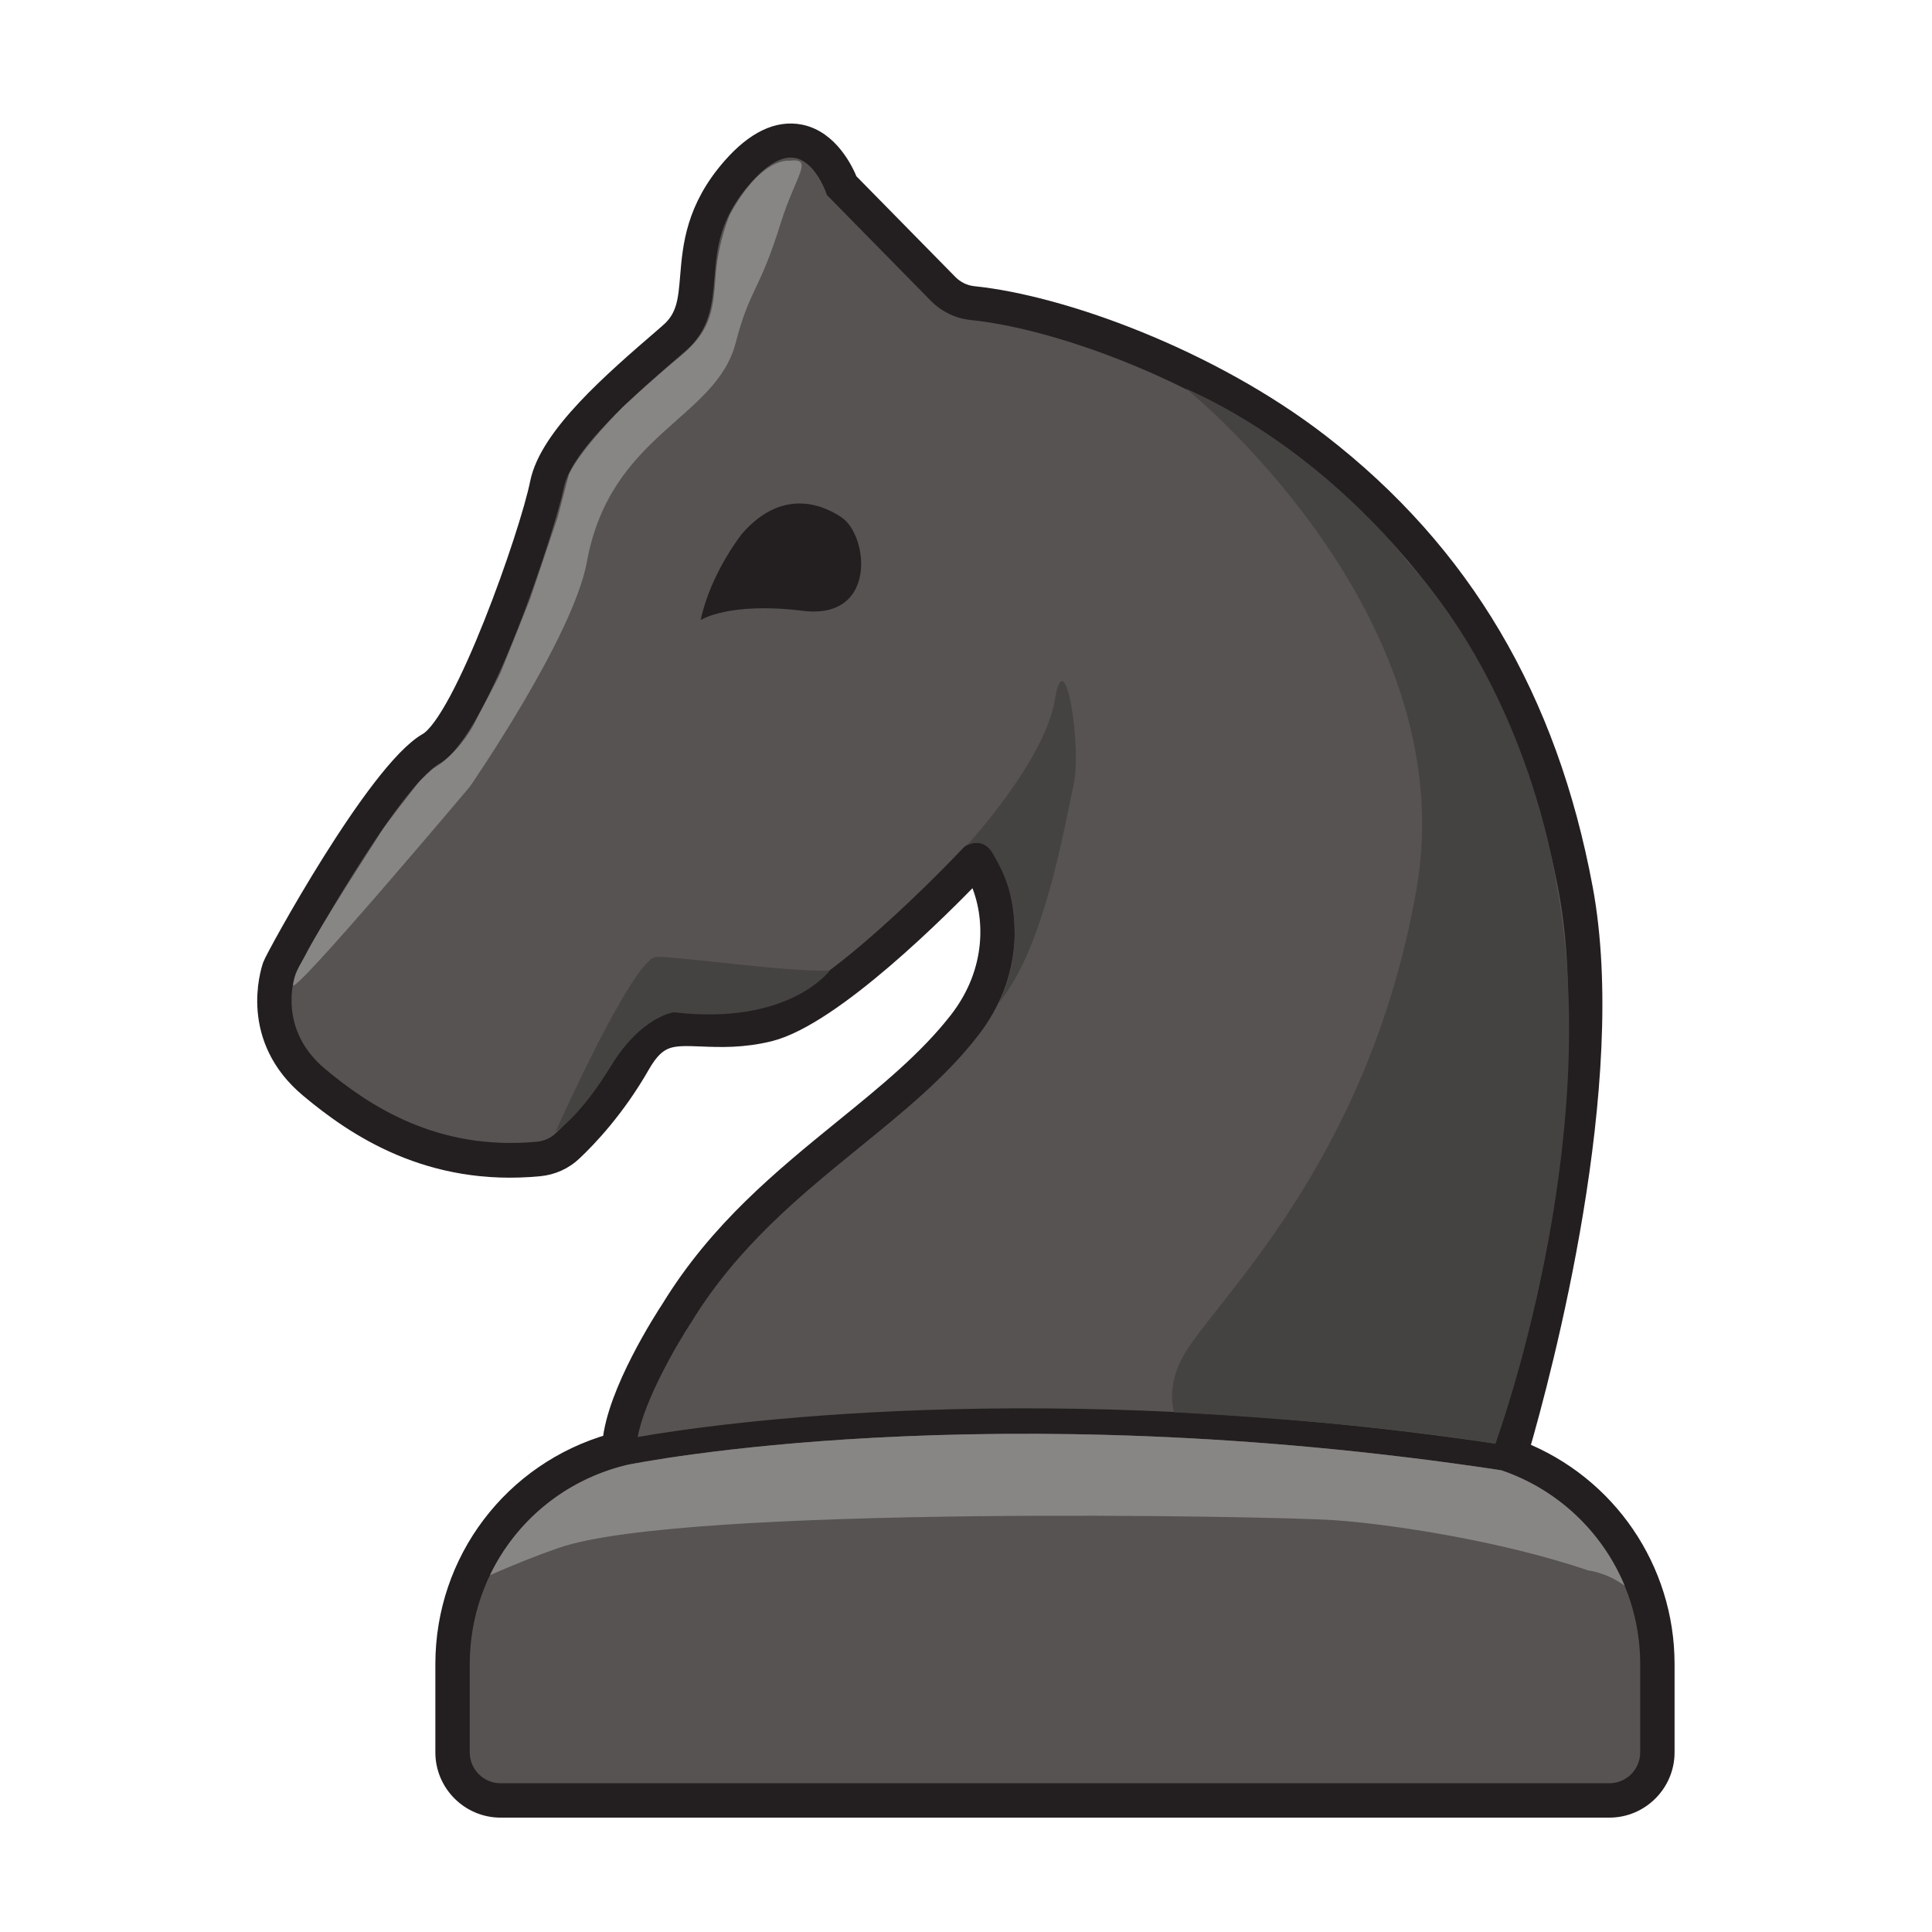 <?xml version="1.0" encoding="UTF-8" standalone="no"?>
<!-- Created with Inkscape (http://www.inkscape.org/) -->

<svg
   version="1.1"
   id="svg1"
   width="700"
   height="700"
   viewBox="0 0 700 700"
   xmlns="http://www.w3.org/2000/svg"
   xmlns:svg="http://www.w3.org/2000/svg">
  <defs
     id="defs1" />
  <g
     id="layer2"
     transform="translate(-1325.281,-592.376)"
     style="display:none">
    <path
       id="path93"
       d="m 1612.458,1021.439 c -0.027,2.56 -2.107,4.627 -4.653,4.627 h -6.293 c -13.747,0 -26.707,-5.36 -36.533,-15.12 -17.76,-17.547 -47.227,-51.76 -44.92,-83.507 0.427,-6.093 4.467,-12.227 11.067,-16.827 5.293,-3.653 13.813,-7.573 25.973,-7.573 12.813,0 29.693,4.347 51.133,17.947 2.88,1.827 4.68,5.107 4.653,8.573 z m 0.64,-108.173 c -46.227,-29.293 -74.453,-18.92 -87.173,-10.133 -8.88,6.173 -14.32,14.787 -14.987,23.627 -2.4,33.64 24.573,67.893 47.6,90.667 11.547,11.467 26.813,17.76 42.973,17.76 h 6.293 c 7.547,0 13.72,-6.147 13.773,-13.68 l 0.427,-91.88 c 0.027,-6.573 -3.373,-12.84 -8.907,-16.36"
       style="fill:#231f20;fill-opacity:1;fill-rule:nonzero;stroke:#231f20;stroke-width:6.667;stroke-dasharray:none;stroke-opacity:1" />
    <path
       id="path94"
       d="m 1784.444,1010.946 h -0.027 c -9.827,9.76 -22.813,15.12 -36.56,15.12 h -6.267 c -2.56,0 -4.653,-2.067 -4.653,-4.627 l -0.427,-91.88 c -0.027,-3.467 1.76,-6.747 4.627,-8.573 21.467,-13.6 38.347,-17.947 51.147,-17.947 12.173,0 20.653,3.92 25.947,7.573 6.6,4.6 10.68,10.733 11.107,16.827 2.307,31.747 -27.16,65.96 -44.893,83.507 z m 54.013,-84.187 c -0.667,-8.84 -6.147,-17.453 -15.053,-23.627 -12.68,-8.787 -40.853,-19.16 -87.133,10.133 -5.533,3.52 -8.92,9.76 -8.88,16.36 l 0.427,91.88 c 0.027,7.533 6.227,13.68 13.773,13.68 h 6.267 c 8.093,0 15.933,-1.573 23.227,-4.587 7.307,-2.987 14,-7.427 19.773,-13.147 23.053,-22.8 50,-57.053 47.6,-90.693"
       style="fill:#231f20;fill-opacity:1;fill-rule:nonzero;stroke:#231f20;stroke-width:6.667;stroke-dasharray:none;stroke-opacity:1" />
    <path
       id="path95"
       d="m 1911.018,1031.785 -85.827,92.147 c -1.333,-0.36 -2.76,-0.64 -4.133,-0.973 -0.907,-0.213 -1.787,-0.427 -2.707,-0.613 -2.853,-0.6 -5.747,-1.12 -8.733,-1.547 -5.653,-0.813 -11.307,-1.573 -16.96,-2.28 -0.827,-0.093 -1.64,-0.187 -2.44,-0.267 -4.92,-0.613 -9.827,-1.187 -14.747,-1.707 -0.36,-0.027 -0.707,-0.067 -1.067,-0.093 -28.16,-2.947 -56.533,-4.653 -84.827,-5.107 -1.267,0 -2.547,0 -3.827,-0.04 -3.68,-0.027 -7.387,-0.08 -11.107,-0.08 h -2.827 c -46.987,0.147 -89.227,4.8 -126.52,8.907 l -5.68,0.64 c -2.893,0.333 -5.747,0.76 -8.52,1.28 -0.907,0.147 -1.787,0.36 -2.68,0.547 -1.36,0.267 -2.733,0.507 -4.04,0.853 l -84.88,-91.667 c -86.28,-107.213 -20.507,-182.36 -17.667,-185.493 l 0.213,-0.24 c 61.947,-78.927 162.76,-43.307 192.2,-30.507 3.347,1.427 7.147,1.333 10.4,-0.307 3.267,-1.613 5.627,-4.587 6.48,-8.147 l 11.56,-48.148 h -48.84 v -64.385 h 49.693 v -52.797 h 63.413 v 52.797 h 49.693 v 64.385 h -48.84 l 11.56,48.148 c 0.84,3.56 3.213,6.533 6.467,8.147 3.253,1.64 7.067,1.733 10.4,0.307 29.44,-12.8 130.267,-48.42 192.213,30.507 l 0.213,0.24 c 2.827,3.133 68.613,78.28 -17.64,185.493 z m -23.2,176.88 v 29.013 c 0,4.773 -3.867,8.64 -8.64,8.64 h -409.24 c -4.773,0 -8.64,-3.867 -8.64,-8.64 v -29.013 c 0,-36.4 24.067,-65.427 62.773,-75.733 5.2,-1.4 10.773,-2.427 16.547,-3.093 l 5.693,-0.613 c 37.04,-4.107 79.04,-8.733 125.547,-8.88 h 2.787 c 44.653,0 89.6,3.187 133.707,9.453 5.96,0.88 11.68,2.107 17.053,3.653 39.08,11.227 62.413,39.36 62.413,75.213 z m 47.747,-368.36 c -66,-83.916 -172.04,-46.6 -202.973,-33.16 -1.187,0.52 -2.2,0.187 -2.68,-0.053 -0.48,-0.253 -1.373,-0.853 -1.667,-2.133 l -8.88,-36.891 h 46.4 v -82.633 h -49.693 v -52.797 h -81.653 v 52.797 h -49.693 v 82.633 h 46.4 l -8.88,36.891 c -0.307,1.28 -1.187,1.88 -1.667,2.133 -0.493,0.24 -1.493,0.573 -2.68,0.053 -30.96,-13.44 -136.973,-50.756 -202.973,33.16 -3.587,4.16 -71.987,86.16 17.547,197.32 l 82.12,88.653 c -38.693,12.987 -62.413,43.947 -62.413,82.387 v 29.013 c 0,9.787 7.973,17.76 17.76,17.76 h 409.24 c 9.8,0 17.76,-7.973 17.76,-17.76 v -29.013 c 0,-37.96 -23.053,-68.067 -62.067,-81.72 l 82.933,-89.08 0.213,-0.24 c 89.533,-111.16 21.133,-193.187 17.547,-197.32"
       style="fill:#231f20;fill-opacity:1;fill-rule:nonzero;stroke:#231f20;stroke-width:6.667;stroke-dasharray:none;stroke-opacity:1" />
    <path
       id="path96"
       d="m 1887.818,1208.665 v 29.013 c 0,4.773 -3.867,8.64 -8.64,8.64 h -409.24 c -4.773,0 -8.64,-3.867 -8.64,-8.64 v -29.013 c 0,-36.4 24.067,-65.427 62.773,-75.733 5.2,-1.4 10.773,-2.427 16.547,-3.093 l 5.693,-0.613 c 37.04,-4.107 79.04,-8.733 125.547,-8.88 h 2.787 c 44.653,0 89.6,3.187 133.707,9.453 5.96,0.88 11.68,2.107 17.053,3.653 39.08,11.227 62.413,39.36 62.413,75.213"
       style="fill:#f8f8f8;fill-opacity:1;fill-rule:nonzero;stroke:none;stroke-width:0.133" />
    <path
       id="path97"
       d="m 1790.858,1017.452 c -5.773,5.72 -12.467,10.16 -19.773,13.147 -7.293,3.013 -15.133,4.587 -23.227,4.587 h -6.267 c -7.547,0 -13.747,-6.147 -13.773,-13.68 l -0.427,-91.88 c -0.04,-6.6 3.347,-12.84 8.88,-16.36 46.28,-29.293 74.453,-18.92 87.133,-10.133 8.907,6.173 14.387,14.787 15.053,23.627 2.4,33.64 -24.547,67.893 -47.6,90.693 z m -169.28,4.053 c -0.053,7.533 -6.227,13.68 -13.773,13.68 h -6.293 c -16.16,0 -31.427,-6.293 -42.973,-17.76 -23.027,-22.773 -50,-57.027 -47.6,-90.667 0.667,-8.84 6.107,-17.453 14.987,-23.627 12.72,-8.787 40.947,-19.16 87.173,10.133 5.533,3.52 8.933,9.787 8.907,16.36 z m 307.08,-175.213 -0.213,-0.24 c -61.947,-78.927 -162.773,-43.307 -192.213,-30.507 -3.333,1.427 -7.147,1.333 -10.4,-0.307 -3.253,-1.613 -5.627,-4.587 -6.467,-8.147 l -11.56,-48.148 h 48.84 v -64.385 h -49.693 v -52.797 h -63.413 v 52.797 h -49.693 v 64.385 h 48.84 l -11.56,48.148 c -0.853,3.56 -3.213,6.533 -6.48,8.147 -3.253,1.64 -7.053,1.733 -10.4,0.307 -29.44,-12.8 -130.253,-48.42 -192.2,30.507 l -0.213,0.24 c -2.84,3.133 -68.613,78.28 17.667,185.493 l 84.88,91.667 c 1.307,-0.347 2.68,-0.587 4.04,-0.853 0.893,-0.187 1.773,-0.4 2.68,-0.547 2.773,-0.52 5.627,-0.947 8.52,-1.28 l 5.68,-0.64 c 37.293,-4.107 79.533,-8.76 126.52,-8.907 h 2.827 c 3.72,0 7.427,0.053 11.107,0.08 1.28,0.04 2.56,0.04 3.827,0.04 28.293,0.453 56.667,2.16 84.827,5.107 0.36,0.027 0.707,0.067 1.067,0.093 4.92,0.52 9.827,1.093 14.747,1.707 0.8,0.08 1.613,0.173 2.44,0.267 5.653,0.707 11.307,1.467 16.96,2.28 2.987,0.427 5.88,0.947 8.733,1.547 0.92,0.187 1.8,0.4 2.707,0.613 1.373,0.333 2.8,0.613 4.133,0.973 l 85.827,-92.147 c 86.253,-107.213 20.467,-182.36 17.64,-185.493"
       style="fill:#f8f8f8;fill-opacity:1;fill-rule:nonzero;stroke:none;stroke-width:0.133" />
    <path
       id="path98"
       d="m 1915.004,831.225 c 0,0 53.467,64.573 8.16,144.013 -18.947,33.227 -46.347,66.293 -76.093,91.107 -31.907,26.613 -64.08,51.027 -64.08,51.027 l 42.2,6.56 76.027,-81.627 c 0,0 50.213,-52.453 53.653,-108.92 3.493,-57.547 -26,-90.693 -39.867,-102.16"
       style="fill:#d3d3d3;fill-opacity:1;fill-rule:nonzero;stroke:none;stroke-width:0.133" />
    <path
       id="path99"
       d="m 1879.364,1173.932 c -59.427,-16.573 -180.867,-15.627 -285.52,-14.36 -74.947,0.947 -112.373,17.893 -130.72,32.213 6.267,-28.347 28.44,-50.187 60.947,-58.853 5.2,-1.4 10.773,-2.427 16.547,-3.093 l 5.693,-0.613 c 37.04,-4.107 79.04,-8.733 125.547,-8.88 h 2.787 c 44.653,0 89.6,3.187 133.707,9.453 5.96,0.88 11.68,2.107 17.053,3.653 25.253,7.24 43.92,21.56 53.96,40.48"
       style="fill:#ffffff;fill-opacity:1;fill-rule:nonzero;stroke:none;stroke-width:0.133" />
  </g>
  <g
     id="layer3"
     transform="translate(189.979,-595.126)"
     style="display:none">
    <path
       id="path87"
       d="m 371.298,1240.532 c 0,2.2 -1.8,3.987 -3.987,3.987 H -47.342 c -2.187,0 -3.987,-1.787 -3.987,-3.987 v -26.093 c 0,-48.56 39.507,-88.067 88.08,-88.067 l 0.427,-0.04 c 38.92,-3.64 78.52,-5.587 117.627,-5.747 42.587,-0.147 85.613,1.76 127.987,5.747 l 0.427,0.04 c 48.573,0 88.08,39.507 88.08,88.067 z M 2.778,905.319 2.991,904.345 C 11.138,833.879 100.378,753.561 118.191,738.172 l 0.587,-4.684 c -8.187,-9.276 -12.72,-21.228 -12.72,-33.607 0,-28.011 22.787,-50.82 50.787,-50.82 28.013,0 50.827,22.809 50.827,50.82 0,20.893 -13.107,39.963 -32.64,47.415 l -1.64,1.216 c -41.293,65.753 -43.52,207.567 -43.613,213.567 l -0.053,4.707 69.333,-0.36 -0.053,-4.507 c -1.28,-111.213 28.067,-172.627 37.773,-189.259 103.92,113.925 94.333,171.232 94.213,171.739 l -0.093,0.52 v 0.547 c 2.293,87.627 -38.96,147.027 -59.173,170.747 -38.813,-3.293 -78.08,-4.867 -116.947,-4.747 -34.36,0.147 -69.067,1.733 -103.4,4.56 C -34.209,1017.706 2.378,906.412 2.778,905.319 Z M 283.431,1117.239 c -0.213,-0.027 -0.453,-0.027 -0.667,-0.053 21.92,-27.32 59.333,-86.627 57.267,-171.507 1.12,-6.907 6.987,-67.427 -100.613,-183.603 l -3.773,-4.075 -3.28,4.501 c -1.76,2.463 -43.093,62.656 -42.52,195.003 l -50.813,-0.027 c 0.76,-25.24 6.173,-144.76 41.12,-202.459 21.987,-9.276 36.64,-31.143 36.64,-55.139 0,-33.059 -26.88,-59.944 -59.947,-59.944 -33.027,0 -59.907,26.885 -59.907,59.944 0,12.591 3.987,24.756 11.253,34.884 -29.347,25.943 -106.027,99.607 -114.2,168.1 -2.653,8.333 -34.52,116.413 46.187,214.067 -1.213,0.133 -2.427,0.187 -3.64,0.307 -53.507,0.12 -96.987,43.68 -96.987,97.2 v 26.093 c 0,7.24 5.867,13.107 13.107,13.107 h 414.653 c 7.24,0 13.107,-5.867 13.107,-13.107 v -26.093 c 0,-53.52 -43.493,-97.08 -96.987,-97.2"
       style="fill:#231f20;fill-opacity:1;fill-rule:nonzero;stroke:#231f20;stroke-width:6.667;stroke-dasharray:none;stroke-opacity:1" />
    <path
       id="path88"
       d="m 371.298,1214.439 v 26.093 c 0,2.2 -1.8,3.987 -3.987,3.987 H -47.342 c -2.187,0 -3.987,-1.787 -3.987,-3.987 v -26.093 c 0,-48.56 39.507,-88.067 88.08,-88.067 l 0.427,-0.04 c 38.92,-3.64 78.52,-5.587 117.627,-5.747 42.587,-0.147 85.613,1.76 127.987,5.747 l 0.427,0.04 c 48.573,0 88.08,39.507 88.08,88.067"
       style="fill:#f8f8f8;fill-opacity:1;fill-rule:nonzero;stroke:none;stroke-width:0.133" />
    <path
       id="path89"
       d="m 330.898,944.919 v 0.547 c 2.293,87.627 -38.96,147.027 -59.173,170.747 -38.813,-3.293 -78.08,-4.867 -116.947,-4.747 -34.36,0.147 -69.067,1.733 -103.4,4.56 C -34.209,1017.706 2.378,906.412 2.778,905.319 l 0.213,-0.973 C 11.138,833.879 100.378,753.561 118.191,738.172 l 0.587,-4.684 c -8.187,-9.276 -12.72,-21.228 -12.72,-33.607 0,-28.011 22.787,-50.82 50.787,-50.82 28.013,0 50.827,22.809 50.827,50.82 0,20.893 -13.107,39.963 -32.64,47.415 l -1.64,1.216 c -41.293,65.753 -43.52,207.567 -43.613,213.567 l -0.053,4.707 69.333,-0.36 -0.053,-4.507 c -1.28,-111.213 28.067,-172.627 37.773,-189.259 103.92,113.925 94.333,171.232 94.213,171.739 l -0.093,0.52"
       style="fill:#f8f8f8;fill-opacity:1;fill-rule:nonzero;stroke:none;stroke-width:0.133" />
    <path
       id="path90"
       d="m 284.871,831.905 c 5.84,10.2 43.693,78.96 15.4,161.44 -28.52,83.133 -101.547,114.067 -112.347,118.427 l 83.8,4.44 c 0,0 30.613,-34.333 45.867,-81.707 13.64,-42.387 17.853,-98.133 8.84,-122.88 -9.987,-27.44 -16.2,-43.36 -41.56,-79.72"
       style="fill:#d3d3d3;fill-opacity:1;fill-rule:nonzero;stroke:none;stroke-width:0.133" />
    <path
       id="path91"
       d="m 361.924,1174.999 c -8.093,-3.107 -17,-6.24 -26.453,-9.52 -38.08,-13.173 -213.533,-8.547 -303.627,-5.44 -37.493,1.267 -62.093,12.28 -78,24.653 12.227,-33.96 44.76,-58.32 82.907,-58.32 l 0.427,-0.04 c 38.92,-3.64 78.52,-5.587 117.627,-5.747 42.587,-0.147 85.613,1.76 127.987,5.747 l 0.427,0.04 c 34.4,0 64.267,19.827 78.707,48.627"
       style="fill:#ffffff;fill-opacity:1;fill-rule:nonzero;stroke:none;stroke-width:0.133" />
    <path
       id="path92"
       d="m 178.244,653.804 c 0,0 28.533,27.552 11.76,58.968 -16.787,31.417 -53.453,44.721 -67.427,97.52 -13.973,52.8 -7.64,72.347 7.147,156.493 l 4.253,-69.56 c 0,0 8.267,-69.653 19.16,-102.267 11.72,-30.683 18.613,-46.048 23.053,-48.133 5.987,-1.763 17.453,-9.209 23.253,-19.384 6.093,-9.816 9.76,-20.484 8.027,-31.977 -2.067,-13.752 -6.307,-29.967 -29.227,-41.66"
       style="fill:#d3d3d3;fill-opacity:1;fill-rule:nonzero;stroke:none;stroke-width:0.133" />
  </g>
  <g
     id="layer4"
     transform="translate(947.517,-598.621)"
     style="display:none">
    <path
       id="path79"
       d="m -353.236,1233.545 c 0,6.173 -5.027,11.187 -11.2,11.187 h -401.696 c -6.173,0 -11.192,-5.013 -11.192,-11.187 v -31.973 c 0,-34.427 23.388,-64.107 56.903,-72.16 3.589,-0.733 130.716,-26.253 316.812,1.907 30.147,10.253 50.373,38.453 50.373,70.253 z m -343.767,-155.813 c 16.757,-27.333 39.264,-45.68 61.1,-63.44 15.967,-12.987 31.052,-25.24 42.731,-40.293 16.515,-21.227 15.389,-44.893 8.82,-59.973 -0.487,-1.16 -0.821,-1.987 -1.065,-2.627 -1.033,-2.707 -1.611,-3.613 -4.317,-5.893 -1.217,-0.973 -2.677,-1.493 -4.167,-1.493 -1.704,0 -3.407,0.707 -4.684,2.013 -5.019,5.32 -49.725,52.093 -72.261,57.72 -8.608,2.133 -15.785,1.853 -22.111,1.587 -11.496,-0.467 -21.441,-0.853 -30.261,14.627 -8.424,14.72 -17.975,24.693 -22.901,29.347 -1.855,1.76 -4.257,2.853 -6.812,3.107 -36.405,3.467 -61.223,-13.36 -76.733,-26.307 -17.213,-14.333 -11.435,-32.64 -10.736,-34.613 1.916,-4.627 37.075,-67.453 52.189,-76.12 18.096,-10.32 42.365,-86.773 44.981,-99.913 2.797,-13.96 26.581,-34.459 42.365,-48.053 l 1.673,-1.46 c 9.001,-7.785 9.763,-17.244 10.523,-26.459 0.881,-10.615 1.795,-21.564 13.077,-34.399 4.197,-4.804 10.432,-10.248 16.211,-9.093 6.935,1.4 10.736,11.344 11.131,12.469 l 0.335,0.944 37.683,38.351 c 3.923,3.953 9.063,6.417 14.445,6.933 31.021,3.193 82.572,21.989 121.045,51.733 49.573,38.32 79.68,89.293 92.067,155.773 12.733,68.56 -14.813,171.387 -23.027,199.6 -164.964,-24.48 -283.575,-7.147 -310.764,-2.4 2.463,-13.56 14.385,-33.933 19.464,-41.667 z m 300.153,46.32 c 8.453,-29.133 36.213,-133.293 23.107,-203.493 -12.8,-68.827 -44,-121.587 -95.404,-161.372 -39.841,-30.777 -93.399,-50.243 -125.728,-53.557 -3.285,-0.335 -6.448,-1.855 -8.851,-4.288 l -36.313,-36.952 c -1.612,-4.015 -6.995,-15.207 -17.519,-17.336 -8.089,-1.612 -16.453,2.403 -24.908,12.013 -13.229,15.085 -14.385,28.711 -15.297,39.751 -0.731,8.637 -1.217,14.872 -7.421,20.224 l -1.673,1.46 c -18.673,16.089 -41.908,36.131 -45.315,53.193 -3.68,18.371 -27.555,86.344 -40.541,93.757 -18.521,10.587 -55.473,78.387 -56.295,80.933 -0.912,2.68 -8.455,26.467 13.504,44.707 16.757,14.027 43.612,32.213 83.423,28.373 4.593,-0.427 8.941,-2.4 12.227,-5.533 5.292,-4.987 15.541,-15.693 24.543,-31.48 6.113,-10.64 11.071,-10.427 21.989,-10 6.6,0.28 14.781,0.613 24.665,-1.827 22.961,-5.773 62.681,-45.68 74.664,-58.173 0,0.08 0.031,0.147 0.061,0.24 0.304,0.733 0.669,1.667 1.216,2.973 5.505,12.693 6.387,32.667 -7.633,50.733 -11.071,14.24 -25.76,26.187 -41.363,38.867 -22.384,18.213 -45.497,37.013 -62.985,65.573 -2.129,3.227 -19.647,30.293 -21.228,48.573 -35.827,10.187 -60.523,42.667 -60.523,80.16 v 31.973 c 0,11.187 9.124,20.307 20.316,20.307 h 401.696 c 11.2,0 20.32,-9.12 20.32,-20.307 v -31.973 c 0,-34.387 -21.013,-64.987 -52.733,-77.52"
       style="fill:#231f20;fill-opacity:1;fill-rule:nonzero;stroke:#231f20;stroke-width:6.667;stroke-dasharray:none;stroke-opacity:1" />
    <path
       id="path80"
       d="m -405.702,1121.679 c -164.964,-24.48 -283.575,-7.147 -310.764,-2.4 2.463,-13.56 14.385,-33.947 19.464,-41.667 16.757,-27.333 39.264,-45.68 61.1,-63.44 15.967,-12.987 31.052,-25.24 42.731,-40.293 16.515,-21.227 15.389,-44.893 8.82,-59.973 -0.487,-1.16 -0.821,-1.987 -1.065,-2.627 -1.033,-2.707 -1.611,-3.613 -4.317,-5.893 -1.217,-0.973 -2.677,-1.493 -4.167,-1.493 -1.704,0 -3.407,0.707 -4.684,2.013 -5.019,5.32 -49.725,52.093 -72.261,57.72 -8.608,2.133 -15.785,1.853 -22.111,1.587 -11.496,-0.467 -21.441,-0.853 -30.261,14.627 -8.424,14.72 -17.975,24.693 -22.901,29.347 -1.855,1.76 -4.257,2.853 -6.812,3.107 -36.405,3.467 -61.223,-13.36 -76.733,-26.307 -17.213,-14.333 -11.435,-32.64 -10.736,-34.613 1.916,-4.627 37.075,-67.467 52.189,-76.133 18.096,-10.307 42.365,-86.76 44.981,-99.901 2.797,-13.96 26.581,-34.459 42.365,-48.053 l 1.673,-1.46 c 9.001,-7.785 9.763,-17.244 10.523,-26.459 0.881,-10.615 1.795,-21.564 13.077,-34.399 4.197,-4.804 10.432,-10.248 16.211,-9.093 6.935,1.4 10.736,11.344 11.131,12.469 l 0.335,0.944 37.683,38.351 c 3.923,3.953 9.063,6.417 14.445,6.933 31.021,3.193 82.572,21.989 121.045,51.733 49.573,38.321 79.68,89.295 92.067,155.775 12.733,68.56 -14.813,171.387 -23.027,199.6"
       style="fill:#f8f8f8;fill-opacity:1;fill-rule:nonzero;stroke:none;stroke-width:0.133" />
    <path
       id="path81"
       d="m -678.649,791.972 c 0,0 -11.389,14.24 -15.013,31.32 0,0 10.159,-6.693 37.013,-3.36 27.113,3.36 23.813,-27.373 13.977,-33.907 -4.439,-2.947 -20.189,-12.168 -35.977,5.947"
       style="fill:#231f20;fill-opacity:1;fill-rule:nonzero;stroke:none;stroke-width:6.667;stroke-dasharray:none;stroke-opacity:1" />
    <path
       id="path82"
       d="m -517.88,739.376 c 0,0 101.177,81.076 83.577,181.503 -17.613,100.427 -74.551,150.12 -84.904,169.8 -5.985,11.36 -2.853,19.653 -2.853,19.653 0,0 66.784,3.12 116.357,11.4 0,0 40.12,-109.027 22,-203.253 0,0 -8.8,-66.707 -53.84,-116.413 0,0 -30.341,-40.173 -80.337,-62.689"
       style="fill:#d3d3d3;fill-opacity:1;fill-rule:nonzero;stroke:none;stroke-width:0.133" />
    <path
       id="path83"
       d="m -353.236,1201.572 v 31.973 c 0,6.173 -5.027,11.187 -11.2,11.187 h -401.696 c -6.173,0 -11.192,-5.013 -11.192,-11.187 v -31.973 c 0,-34.427 23.388,-64.107 56.903,-72.16 3.589,-0.733 130.716,-26.253 316.812,1.907 30.147,10.253 50.373,38.453 50.373,70.253"
       style="fill:#f8f8f8;fill-opacity:1;fill-rule:nonzero;stroke:none;stroke-width:0.133" />
    <path
       id="path84"
       d="m -358.862,1173.172 c -6.667,-4.867 -13.053,-5.507 -13.053,-5.507 -31.533,-10.733 -71.587,-16.853 -92.547,-18.28 -20.985,-1.453 -235.308,-5.56 -280.319,9.973 -8.608,2.96 -17.093,6.387 -25.213,9.987 9.397,-19.587 27.22,-34.56 49.573,-39.933 3.589,-0.733 130.716,-26.253 316.812,1.907 20.68,7.027 36.707,22.547 44.747,41.853"
       style="fill:#ffffff;fill-opacity:1;fill-rule:nonzero;stroke:none;stroke-width:0.133" />
    <path
       id="path85"
       d="m -597.208,904.932 c 0,0 28.299,-30.64 31.925,-52.907 3.627,-22.253 9.839,17.6 6.732,31.067 -3.105,13.453 -10.295,58.88 -27.289,79.147 0,0 6.089,-11.24 5.936,-24.533 -0.148,-12.733 -1.956,-19.773 -8.171,-30.24 -3.412,-5.747 -9.133,-2.533 -9.133,-2.533"
       style="fill:#d3d3d3;fill-opacity:1;fill-rule:nonzero;stroke:none;stroke-width:0.133" />
    <path
       id="path86"
       d="m -746.206,1008.625 c 0,0 28.149,-63.093 36.496,-63.293 8.348,-0.187 47.407,5.587 62.821,4.947 0,0 -14.677,20.04 -56.452,15.133 0,0 -11.733,1.307 -22.932,19.613 -10.873,17.773 -18.963,23.013 -19.933,23.6"
       style="fill:#d3d3d3;fill-opacity:1;fill-rule:nonzero;stroke:none;stroke-width:0.133" />
  </g>
  <g
     id="layer5"
     transform="translate(-572.161,-603.141)"
     style="display:none">
    <path
       id="path71"
       d="m 1162.218,898.665 -3.587,2.853 -88.933,223.787 c -0.76,-0.253 -1.493,-0.467 -2.213,-0.707 -41.28,-12.44 -94.8,-14.173 -146.533,-14.173 -55.267,0 -117.427,5.72 -143.427,12.96 l -86.587,-222.133 -4.013,-2.92 c -31.24,-1.733 -55.693,-27.653 -55.693,-58.973 0,-32.6 26.52,-59.125 59.093,-59.125 32.6,0 59.12,26.525 59.12,59.125 0,11.613 -3.333,22.813 -9.693,32.387 l 0.453,5.627 64.267,69.253 c 1.027,1.12 2.453,1.707 3.92,1.707 0.64,0 1.28,-0.093 1.92,-0.333 2.04,-0.76 3.4,-2.68 3.467,-4.867 l 4.107,-162.32 -2.867,-4.351 c -22.507,-9.032 -37.04,-30.595 -37.04,-54.865 0,-32.572 26.52,-59.092 59.093,-59.092 32.6,0 59.12,26.52 59.12,59.092 0,17.549 -7.72,34.063 -21.2,45.347 l -1.427,4.896 43.853,134.92 c 0.707,2.213 2.747,3.707 5.08,3.707 2.32,0 4.387,-1.467 5.08,-3.68 l 44.68,-135.524 -1.333,-4.897 c -13.08,-11.221 -20.56,-27.523 -20.56,-44.768 0,-32.572 26.52,-59.092 59.093,-59.092 32.6,0 59.12,26.52 59.12,59.092 0,25.304 -16.093,47.809 -40,55.96 l -3.093,4.563 8.84,156.44 c 0.133,2.227 1.56,4.08 3.627,4.787 0.573,0.213 1.16,0.293 1.733,0.293 1.52,0 3.013,-0.667 4.08,-1.88 l 57.813,-67.947 0.52,-5.133 c -4.787,-8.667 -7.307,-18.56 -7.307,-28.533 0,-32.6 26.52,-59.12 59.093,-59.12 32.6,0 59.12,26.52 59.12,59.12 0,29.293 -21.827,54.467 -50.787,58.52 z m -8.333,-126.765 c -37.627,0 -68.213,30.632 -68.213,68.245 0,10.467 2.427,20.773 6.987,30.08 l -49.747,58.453 -8.12,-143.733 c 25.787,-10.308 42.907,-35.308 42.907,-63.349 0,-37.62 -30.627,-68.216 -68.24,-68.216 -37.627,0 -68.227,30.596 -68.227,68.216 0,18.856 7.787,36.769 21.44,49.635 l -40.133,121.768 -39.36,-121.129 c 14.107,-12.925 22.133,-31.052 22.133,-50.273 0,-37.62 -30.613,-68.216 -68.24,-68.216 -37.627,0 -68.213,30.596 -68.213,68.216 0,26.947 15.533,50.943 39.84,62.016 l -3.84,150.027 -55.627,-59.947 c 6.12,-10.373 9.347,-22.133 9.347,-34.333 0,-37.627 -30.627,-68.249 -68.253,-68.249 -37.613,0 -68.213,30.623 -68.213,68.249 0,35.16 26.707,64.32 61.307,67.787 l 85.4,219.093 c -30.587,11.013 -68.307,30.667 -68.307,73.387 v 56.6 H 1141.391 v -56.6 c 0,-41.84 -31.667,-60.547 -63.027,-71.467 l 87.813,-220.947 c 32.08,-5.84 55.96,-34.16 55.96,-67.067 0,-37.613 -30.627,-68.245 -68.253,-68.245 z m -22.907,414.925 c 0.853,4.053 1.28,8.307 1.28,12.8 v 47.48 H 709.644 v -47.48 c 0,-29.68 21.16,-50.76 66.627,-66.32 21.747,-7.453 87.987,-13.747 144.68,-13.747 51.027,0 103.773,1.667 143.88,13.8 40.027,12.08 61.013,28.867 66.147,53.467"
       style="fill:#231f20;fill-opacity:1;fill-rule:nonzero;stroke:#231f20;stroke-width:6.667;stroke-dasharray:none;stroke-opacity:1" />
    <path
       id="path72"
       d="m 1213.004,840.145 c 0,29.293 -21.827,54.467 -50.787,58.52 l -3.587,2.853 -88.933,223.787 c -0.76,-0.253 -1.493,-0.467 -2.213,-0.707 -41.28,-12.44 -94.8,-14.173 -146.533,-14.173 -55.267,0 -117.427,5.72 -143.427,12.96 l -86.587,-222.133 -4.013,-2.92 c -31.24,-1.733 -55.693,-27.653 -55.693,-58.973 0,-32.6 26.52,-59.125 59.093,-59.125 32.6,0 59.12,26.525 59.12,59.125 0,11.613 -3.333,22.813 -9.693,32.387 l 0.453,5.627 64.267,69.253 c 1.027,1.12 2.453,1.707 3.92,1.707 0.64,0 1.28,-0.093 1.92,-0.333 2.04,-0.76 3.4,-2.68 3.467,-4.867 l 4.107,-162.32 -2.867,-4.351 c -22.507,-9.032 -37.04,-30.595 -37.04,-54.865 0,-32.572 26.52,-59.092 59.093,-59.092 32.6,0 59.12,26.52 59.12,59.092 0,17.549 -7.72,34.063 -21.2,45.347 l -1.427,4.896 43.853,134.92 c 0.707,2.213 2.747,3.707 5.08,3.707 2.32,0 4.387,-1.467 5.08,-3.68 l 44.68,-135.524 -1.333,-4.897 c -13.08,-11.221 -20.56,-27.523 -20.56,-44.768 0,-32.572 26.52,-59.092 59.093,-59.092 32.6,0 59.12,26.52 59.12,59.092 0,25.304 -16.093,47.809 -40,55.96 l -3.093,4.563 8.84,156.44 c 0.133,2.227 1.56,4.08 3.627,4.787 0.573,0.213 1.16,0.293 1.733,0.293 1.52,0 3.013,-0.667 4.08,-1.88 l 57.813,-67.947 0.52,-5.133 c -4.787,-8.667 -7.307,-18.56 -7.307,-28.533 0,-32.6 26.52,-59.12 59.093,-59.12 32.6,0 59.12,26.52 59.12,59.12"
       style="fill:#f8f8f8;fill-opacity:1;fill-rule:nonzero;stroke:none;stroke-width:0.133" />
    <path
       id="path73"
       d="m 1130.978,1186.825 c -10.4,-22.133 -64.8,-26 -151,-29.107 -86.187,-3.093 -178.613,3.867 -218.213,6.213 -39.6,2.333 -52.12,35.693 -52.12,35.693 0,-29.68 21.16,-50.76 66.627,-66.32 21.747,-7.453 87.987,-13.747 144.68,-13.747 51.027,0 103.773,1.667 143.88,13.8 40.027,12.08 61.013,28.867 66.147,53.467"
       style="fill:#ffffff;fill-opacity:1;fill-rule:nonzero;stroke:none;stroke-width:0.133" />
    <path
       id="path74"
       d="m 1193.484,796.279 c 0,0 15.44,64.373 -44.24,78.013 0,0 -6.987,1.547 -10.48,11.64 -3.493,10.093 -46.973,92.4 -105.987,160.733 -59.013,68.333 -99.4,63.813 -99.4,63.813 0,0 57.147,-3.24 136.32,14.813 l 88.92,-223.787 c 0,0 2.787,-2.12 3.6,-2.827 0.813,-0.707 40.88,-2.747 50.2,-50.2 0,0 6.653,-26.933 -18.933,-52.2"
       style="fill:#d3d3d3;fill-opacity:1;fill-rule:nonzero;stroke:none;stroke-width:0.133" />
    <path
       id="path75"
       d="M 1132.258,1247.105 H 709.644 v -47.48 c 0,0 12.52,-33.36 52.12,-35.693 39.6,-2.347 132.027,-9.307 218.213,-6.213 86.2,3.107 140.6,6.973 151,29.107 l 1.28,60.28"
       style="fill:#f8f8f8;fill-opacity:1;fill-rule:nonzero;stroke:none;stroke-width:0.133" />
    <path
       id="path76"
       d="m 726.311,792.492 c 0,0 12.16,23.04 -2.067,46.853 -13.813,23.107 0.52,42.187 9.32,49.96 8.8,7.76 32.88,16.347 32.88,16.347 l -26.24,-28.28 -0.453,-5.627 c 0,0 9.96,-12.2 9.653,-34.72 -0.32,-22.533 -15.387,-39.227 -23.093,-44.533"
       style="fill:#d3d3d3;fill-opacity:1;fill-rule:nonzero;stroke:none;stroke-width:0.133" />
    <path
       id="path77"
       d="m 879.231,680.22 c 0,0 4.133,40.345 -17.68,62.212 -28.387,28.463 37.467,107.713 37.467,107.713 l -25.453,-78.307 1.427,-4.896 c 0,0 8.787,-6.917 14.96,-18.907 8.56,-16.608 12.947,-42.373 -10.72,-67.816"
       style="fill:#d3d3d3;fill-opacity:1;fill-rule:nonzero;stroke:none;stroke-width:0.133" />
    <path
       id="path78"
       d="m 1054.698,683.621 c 0,0 5.773,44.681 -32.013,58.659 -37.8,13.977 7.667,125.879 7.667,125.879 l -4.867,-86.04 3.093,-4.563 c 0,0 22.733,-6.2 34.813,-31.803 12.093,-25.604 0.04,-50.904 -8.693,-62.132"
       style="fill:#d3d3d3;fill-opacity:1;fill-rule:nonzero;stroke:none;stroke-width:0.133" />
  </g>
  <g
     id="layer6"
     transform="translate(-2063.763,-647.697)"
     style="display:none">
    <path
       id="path66"
       d="m 2606.004,1245.865 h -385.067 c -5.2,-42.76 9.64,-68.973 18.587,-84.813 11.16,-19.613 25.307,-30.027 41.733,-42.04 14.773,-10.853 31.56,-23.173 48.013,-44.373 17.333,-22.373 29.72,-48.56 36.84,-77.827 l -4.44,-5.627 h -46.747 c -4.747,0 -8.853,-3.213 -10.013,-7.813 l -5.08,-20.373 c -0.973,-6.24 2.107,-12.413 7.693,-15.427 l 46.907,-25.48 0.76,-7.507 c -20.653,-17.427 -32.48,-42.973 -32.48,-70.013 0,-50.587 41.147,-91.729 91.72,-91.729 50.573,0 91.733,41.143 91.733,91.729 0,28.013 -12.533,54.107 -34.4,71.587 l 0.787,7.64 43.827,22.293 c 6.24,3.16 9.493,10.373 7.693,17.24 l -4.84,19.987 c -1.093,4.613 -5.227,7.867 -10,7.867 h -40.973 l -4.493,5.267 c 4.347,27.52 13.84,52.16 28.187,73.293 16.853,24.813 36.293,38.44 53.413,50.453 17.307,12.133 33.6,23.573 44.947,44.653 8.24,15.387 21.933,40.813 15.693,81.013 z m -7.667,-85.333 c -12.347,-22.987 -29.533,-35.04 -47.72,-47.813 -17.333,-12.133 -35.213,-24.667 -51.12,-48.08 -12.68,-18.68 -21.293,-40.293 -25.76,-64.32 h 35.493 c 9,0 16.787,-6.12 18.88,-14.88 l 4.813,-19.88 c 2.827,-10.893 -2.4,-22.507 -12.413,-27.627 l -37.773,-19.213 c 20.747,-19.04 32.547,-45.68 32.547,-74.147 0,-55.6 -45.253,-100.853 -100.853,-100.853 -55.6,0 -100.853,45.253 -100.853,100.853 0,27.52 11.16,53.613 30.84,72.56 l -41.24,22.413 c -9.067,4.907 -13.987,14.973 -12.32,25.12 l 5.2,20.933 c 2.16,8.667 9.92,14.72 18.867,14.72 h 40.773 c -6.96,25.693 -18.24,48.84 -33.667,68.733 -15.627,20.187 -31.173,31.6 -46.187,42.6 -16.52,12.147 -32.12,23.573 -44.253,44.893 -9.16,16.213 -26.213,46.387 -19.133,94.56 l 0.547,3.893 h 400.667 l 0.693,-3.747 c 8.24,-45.52 -7.533,-74.933 -16.027,-90.72"
       style="fill:#231f20;fill-opacity:1;fill-rule:nonzero;stroke:#231f20;stroke-width:6.667;stroke-dasharray:none;stroke-opacity:1" />
    <path
       id="path67"
       d="m 2606.004,1245.865 h -385.067 c -5.2,-42.76 9.64,-68.973 18.587,-84.813 11.16,-19.613 25.307,-30.027 41.733,-42.04 14.773,-10.853 31.56,-23.173 48.013,-44.373 17.333,-22.373 29.72,-48.56 36.84,-77.827 l -4.44,-5.627 h -46.747 c -4.747,0 -8.853,-3.213 -10.013,-7.813 l -5.08,-20.373 c -0.973,-6.24 2.107,-12.413 7.693,-15.427 l 46.907,-25.48 0.76,-7.507 c -20.653,-17.427 -32.48,-42.973 -32.48,-70.013 0,-50.587 41.147,-91.729 91.72,-91.729 50.573,0 91.733,41.143 91.733,91.729 0,28.013 -12.533,54.107 -34.4,71.587 l 0.787,7.64 43.827,22.293 c 6.24,3.16 9.493,10.373 7.693,17.24 l -4.84,19.987 c -1.093,4.613 -5.227,7.867 -10,7.867 h -40.973 l -4.493,5.267 c 4.347,27.52 13.84,52.16 28.187,73.293 16.853,24.813 36.293,38.44 53.413,50.453 17.307,12.133 33.6,23.573 44.947,44.653 8.24,15.387 21.933,40.813 15.693,81.013"
       style="fill:#f8f8f8;fill-opacity:1;fill-rule:nonzero;stroke:none;stroke-width:0.133" />
    <path
       id="path68"
       d="m 2458.871,764.343 c 0,0 87.573,103.536 -52.72,152.189 l 65.613,-0.373 c 0,0 35,-26.56 34.387,-71.587 0,0 3.36,-50.72 -47.28,-80.229"
       style="fill:#d3d3d3;fill-opacity:1;fill-rule:nonzero;stroke:none;stroke-width:0.133" />
    <path
       id="path69"
       d="m 2472.551,923.785 c 0,0 41.253,44.213 -4.293,67.4 h 40.987 c 0,0 7.92,0.773 10,-7.867 2.093,-8.653 4.827,-19.987 4.827,-19.987 0.2,-1.04 0.6,-3.413 0.4,-5.427 -0.533,-5.147 -0.72,-4.453 -5,-9.707 -6.6,-4.653 -21.427,-10.507 -46.92,-24.413"
       style="fill:#d3d3d3;fill-opacity:1;fill-rule:nonzero;stroke:none;stroke-width:0.133" />
    <path
       id="path70"
       d="m 2361.671,991.185 h 106.587 c 0,0 -1.667,1.96 -4.493,5.267 1.333,9.507 2.827,18.44 15.893,51.92 13.547,29.107 26.347,42.293 66.733,72.547 18.36,13.76 25.12,19.613 25.12,19.613 -37.88,-10.04 -91.907,-29.68 -146.48,-70.147 -26.12,-19.373 -46.987,-39.533 -63.36,-57.813 l 4.44,-15.76 -4.44,-5.627"
       style="fill:#d3d3d3;fill-opacity:1;fill-rule:nonzero;stroke:none;stroke-width:0.133" />
  </g>
  <g
     id="layer7"
     transform="translate(1690.723,-625.632)"
     style="display:none">
    <path
       id="path59"
       d="m -1123.761,1249.692 h -433.996 v -38.653 c 0,-43.307 35.219,-78.533 78.527,-78.533 h 276.943 c 43.309,0 78.527,35.227 78.527,78.533 z m -342.908,-357.573 c 3.253,0.467 6.569,0.707 9.944,0.707 h 225.211 c 4.409,0 8.699,-0.427 12.895,-1.187 l 29.592,232.747 c -4.319,-0.667 -8.759,-1 -13.26,-1 h -276.943 c -4.561,0 -9.032,0.333 -13.381,1.04 z m -52.251,-70.64 -7.056,-69.591 c -0.851,-8.424 1.916,-16.849 7.604,-23.115 5.656,-6.295 13.747,-9.884 22.201,-9.884 h 38.168 c 6.509,0 12.227,4.349 13.96,10.615 l 14.964,53.948 29.561,-1.053 2.737,-68.557 c 0.213,-5.019 4.288,-8.941 9.307,-8.941 h 87.499 c 4.805,0 8.789,3.619 9.245,8.393 l 6.933,69.372 35.219,-1 8.121,-50.58 c 1.125,-7.087 7.147,-12.196 14.293,-12.196 h 34.093 c 8.455,0 16.545,3.589 22.232,9.884 5.657,6.265 8.425,14.691 7.573,23.115 l -7.025,69.124 -0.031,0.467 c 0,34.307 -27.889,62.227 -62.195,62.227 h -225.211 c -34.305,0 -62.195,-27.92 -62.195,-62.227 z m 339.351,304.893 -30.139,-236.987 c 28.619,-9.213 49.421,-36.04 49.512,-67.667 l 6.995,-68.919 c 1.125,-10.979 -2.463,-21.959 -9.884,-30.169 -7.391,-8.181 -17.944,-12.865 -28.984,-12.865 h -34.093 c -11.648,0 -21.471,8.364 -23.296,19.86 l -6.935,43.156 -19.16,0.548 -6.083,-60.948 c -0.943,-9.459 -8.851,-16.605 -18.339,-16.605 h -87.499 c -9.945,0 -18.036,7.785 -18.431,17.7 l -2.403,60.127 -13.899,0.487 -13.048,-47.019 c -2.828,-10.188 -12.165,-17.305 -22.749,-17.305 h -38.168 c -11.009,0 -21.593,4.684 -28.984,12.865 -7.391,8.211 -11.009,19.191 -9.884,30.169 l 6.995,68.919 c 0.092,32.693 22.293,60.253 52.403,68.547 l -26.369,236.133 c -37.316,10.067 -64.871,44.187 -64.871,84.64 v 47.773 h 452.244 v -47.773 c 0,-40.48 -27.584,-74.64 -64.932,-84.667"
       style="fill:#231f20;fill-opacity:1;fill-rule:nonzero;stroke:#231f20;stroke-width:6.667;stroke-dasharray:none;stroke-opacity:1" />
    <path
       id="path60"
       d="m -1123.761,1211.039 v 38.653 h -433.996 v -38.653 c 0,-43.307 35.219,-78.533 78.527,-78.533 h 276.943 c 43.309,0 78.527,35.227 78.527,78.533"
       style="fill:#f8f8f8;fill-opacity:1;fill-rule:nonzero;stroke:none;stroke-width:0.133" />
    <path
       id="path61"
       d="m -1189.028,1124.385 c -4.319,-0.667 -8.759,-1 -13.26,-1 h -276.943 c -4.561,0 -9.032,0.333 -13.381,1.04 l 25.943,-232.307 c 3.253,0.467 6.569,0.707 9.944,0.707 h 225.211 c 4.409,0 8.699,-0.427 12.895,-1.187 l 29.592,232.747"
       style="fill:#f8f8f8;fill-opacity:1;fill-rule:nonzero;stroke:none;stroke-width:0.133" />
    <path
       id="path62"
       d="m -1162.264,751.888 -7.025,69.124 -0.031,0.467 c 0,34.307 -27.889,62.227 -62.195,62.227 h -225.211 c -34.305,0 -62.195,-27.92 -62.195,-62.227 l -7.056,-69.591 c -0.851,-8.424 1.916,-16.849 7.604,-23.115 5.656,-6.295 13.747,-9.884 22.201,-9.884 h 38.168 c 6.509,0 12.227,4.349 13.96,10.615 l 14.964,53.948 29.561,-1.053 2.737,-68.557 c 0.213,-5.019 4.288,-8.941 9.307,-8.941 h 87.499 c 4.805,0 8.789,3.619 9.245,8.393 l 6.933,69.372 35.219,-1 8.121,-50.58 c 1.125,-7.087 7.147,-12.196 14.293,-12.196 h 34.093 c 8.455,0 16.545,3.589 22.232,9.884 5.657,6.265 8.425,14.691 7.573,23.115"
       style="fill:#f8f8f8;fill-opacity:1;fill-rule:nonzero;stroke:none;stroke-width:0.133" />
    <path
       id="path63"
       d="m -1413.497,893.159 c 0,0 147.808,12.347 160.523,120 11.2,94.827 16.495,110.227 16.495,110.227 l 47.452,1 -29.592,-232.747 -11.419,1.187 c -0.665,0.067 -1.335,0.093 -2.004,0.093 l -181.455,0.24"
       style="fill:#d3d3d3;fill-opacity:1;fill-rule:nonzero;stroke:none;stroke-width:0.133" />
    <path
       id="path64"
       d="m -1206.724,859.732 c -15.108,11.493 -33.043,17.853 -33.043,17.853 -10.184,3.613 -19.207,5.293 -25.923,6.12 0,0 50.084,3.293 61.287,-6.24 30.451,-10.027 35.689,-44.56 38.107,-77.72 1.624,-22.297 4.105,-48.76 4.105,-48.76 -3.156,52.933 -23.979,93.12 -44.533,108.747"
       style="fill:#d3d3d3;fill-opacity:1;fill-rule:nonzero;stroke:none;stroke-width:0.133" />
    <path
       id="path65"
       d="m -1124.034,1202.372 c -4.257,-39.333 -37.652,-70.013 -78.071,-70.013 h -138.653 -138.655 c -40.419,0 -73.812,30.68 -78.071,70.013 -0.304,2.8 -0.121,5.253 2.099,-2.92 2.737,-10.04 9.185,-18.467 17.153,-24.88 13.168,-10.64 29.683,-16.187 46.593,-16.667 28.831,-0.827 89.171,-2.307 150.88,-2.613 61.708,0.307 122.048,1.787 150.88,2.613 16.909,0.48 33.424,6.027 46.592,16.667 7.969,6.413 14.416,14.84 17.153,24.88 2.22,8.173 2.403,5.72 2.099,2.92"
       style="fill:#ffffff;fill-opacity:1;fill-rule:nonzero;stroke:none;stroke-width:0.133" />
  </g>
  <g
     id="layer8"
     transform="translate(-1345.302,271.157)"
     style="display:none">
    <path
       id="path49"
       d="m 1632.471,157.905 c -0.027,2.547 -2.093,4.627 -4.653,4.627 h -6.293 c -13.747,0 -26.693,-5.36 -36.52,-15.12 -17.76,-17.547 -47.24,-51.76 -44.92,-83.52 0.427,-6.08 4.467,-12.227 11.067,-16.813 5.293,-3.653 13.813,-7.573 25.973,-7.573 12.8,0 29.68,4.347 51.12,17.947 2.893,1.827 4.693,5.107 4.653,8.573 z m 0.64,-108.187 c -46.227,-29.28 -74.453,-18.907 -87.16,-10.12 -8.88,6.173 -14.32,14.773 -14.987,23.627 -2.413,33.64 24.573,67.88 47.587,90.667 11.56,11.467 26.827,17.76 42.973,17.76 h 6.293 c 7.547,0 13.72,-6.147 13.787,-13.68 l 0.427,-91.88 c 0.027,-6.573 -3.387,-12.84 -8.92,-16.373"
       style="fill:#231f20;fill-opacity:1;fill-rule:nonzero;stroke:#231f20;stroke-width:6.667;stroke-dasharray:none;stroke-opacity:1" />
    <path
       id="path50"
       d="m 1804.458,147.412 h -0.027 c -9.827,9.76 -22.813,15.12 -36.56,15.12 h -6.253 c -2.56,0 -4.653,-2.08 -4.653,-4.627 l -0.427,-91.88 c -0.04,-3.467 1.76,-6.747 4.613,-8.573 21.48,-13.6 38.36,-17.947 51.16,-17.947 12.16,0 20.653,3.92 25.947,7.573 6.6,4.587 10.667,10.733 11.093,16.813 2.32,31.76 -27.16,65.973 -44.893,83.52 z m 54.013,-84.187 c -0.667,-8.853 -6.133,-17.453 -15.053,-23.627 -12.68,-8.787 -40.84,-19.16 -87.133,10.12 -5.533,3.533 -8.907,9.773 -8.88,16.373 l 0.427,91.88 c 0.04,7.533 6.24,13.68 13.787,13.68 h 6.253 c 8.093,0 15.947,-1.587 23.24,-4.6 7.307,-2.973 13.987,-7.413 19.773,-13.133 23.053,-22.813 50,-57.053 47.587,-90.693"
       style="fill:#231f20;fill-opacity:1;fill-rule:nonzero;stroke:#231f20;stroke-width:6.667;stroke-dasharray:none;stroke-opacity:1" />
    <path
       id="path51"
       d="m 1931.044,168.239 -85.827,92.159 c -1.333,-0.365 -2.773,-0.639 -4.133,-0.973 -0.92,-0.213 -1.8,-0.427 -2.707,-0.608 -2.867,-0.608 -5.747,-1.125 -8.733,-1.552 -5.653,-0.82 -11.307,-1.581 -16.973,-2.28 -0.813,-0.092 -1.64,-0.183 -2.427,-0.275 -4.933,-0.608 -9.827,-1.185 -14.747,-1.703 -0.373,-0.031 -0.707,-0.061 -1.067,-0.091 -28.16,-2.951 -56.547,-4.653 -84.827,-5.111 -1.28,0 -2.56,0 -3.827,-0.029 -3.68,-0.031 -7.4,-0.092 -11.107,-0.092 h -2.827 c -46.987,0.152 -89.227,4.805 -126.52,8.912 l -5.693,0.639 c -2.88,0.333 -5.747,0.76 -8.507,1.277 -0.92,0.152 -1.8,0.364 -2.68,0.547 -1.373,0.273 -2.733,0.517 -4.04,0.852 l -84.893,-91.672 c -86.28,-107.2 -20.493,-182.347 -17.667,-185.48 l 0.213,-0.253 c 61.96,-78.92 162.773,-43.307 192.213,-30.493 3.347,1.427 7.147,1.333 10.4,-0.307 3.253,-1.613 5.627,-4.6 6.48,-8.16 l 11.56,-48.133 h -48.853 v -64.387 h 49.707 v -52.8 h 63.4 v 52.8 h 49.707 v 64.387 h -48.853 l 11.56,48.133 c 0.853,3.56 3.227,6.547 6.48,8.16 3.253,1.64 7.053,1.733 10.4,0.307 29.44,-12.813 130.267,-48.427 192.213,30.493 l 0.213,0.253 c 2.827,3.133 68.613,78.28 -17.64,185.48 z m -23.2,176.889 v 29.015 c 0,4.775 -3.867,8.637 -8.64,8.637 h -409.24 c -4.773,0 -8.64,-3.863 -8.64,-8.637 v -29.015 c 0,-36.404 24.053,-65.419 62.773,-75.728 5.2,-1.4 10.76,-2.433 16.547,-3.103 l 5.68,-0.608 c 37.053,-4.107 79.053,-8.729 125.547,-8.881 h 2.8 c 44.653,0 89.6,3.193 133.693,9.459 5.96,0.883 11.68,2.099 17.067,3.649 39.08,11.223 62.413,39.355 62.413,75.212 z m 47.747,-368.369 c -66,-83.907 -172.053,-46.587 -202.987,-33.147 -1.187,0.52 -2.187,0.187 -2.667,-0.067 -0.493,-0.24 -1.373,-0.84 -1.68,-2.12 l -8.88,-36.893 h 46.413 V -178.095 h -49.693 v -52.8 h -81.667 v 52.8 h -49.693 v 82.627 h 46.413 l -8.88,36.893 c -0.307,1.28 -1.187,1.88 -1.68,2.12 -0.48,0.253 -1.48,0.587 -2.667,0.067 -30.96,-13.44 -136.987,-50.76 -202.987,33.147 -3.587,4.173 -71.987,86.16 17.56,197.32 l 82.107,88.66 c -38.68,12.987 -62.4,43.948 -62.4,82.389 v 29.015 c 0,9.793 7.96,17.761 17.76,17.761 h 409.24 c 9.787,0 17.76,-7.968 17.76,-17.761 v -29.015 c 0,-37.956 -23.053,-68.064 -62.08,-81.72 l 82.947,-89.076 0.213,-0.253 c 89.533,-111.16 21.133,-193.173 17.547,-197.32"
       style="fill:#231f20;fill-opacity:1;fill-rule:nonzero;stroke:#231f20;stroke-width:6.667;stroke-dasharray:none;stroke-opacity:1" />
    <path
       id="path52"
       d="m 1907.844,345.128 v 29.015 c 0,4.775 -3.867,8.637 -8.64,8.637 h -409.24 c -4.773,0 -8.64,-3.863 -8.64,-8.637 v -29.015 c 0,-36.404 24.053,-65.419 62.773,-75.728 5.2,-1.4 10.76,-2.433 16.547,-3.103 l 5.68,-0.608 c 37.053,-4.107 79.053,-8.729 125.547,-8.881 h 2.8 c 44.653,0 89.6,3.193 133.693,9.459 5.96,0.883 11.68,2.099 17.067,3.649 39.08,11.223 62.413,39.355 62.413,75.212"
       style="fill:#565352;fill-opacity:1;fill-rule:nonzero;stroke:none;stroke-width:0.133" />
    <path
       id="path53"
       d="m 1810.884,153.919 c -5.787,5.72 -12.467,10.16 -19.773,13.133 -7.293,3.013 -15.147,4.6 -23.24,4.6 h -6.253 c -7.547,0 -13.747,-6.147 -13.787,-13.68 l -0.427,-91.88 c -0.027,-6.6 3.347,-12.84 8.88,-16.373 46.293,-29.28 74.453,-18.907 87.133,-10.12 8.92,6.173 14.387,14.773 15.053,23.627 2.413,33.64 -24.533,67.88 -47.587,90.693 z m -169.28,4.053 c -0.067,7.533 -6.24,13.68 -13.787,13.68 h -6.293 c -16.147,0 -31.413,-6.293 -42.973,-17.76 -23.013,-22.787 -50,-57.027 -47.587,-90.667 0.667,-8.853 6.107,-17.453 14.987,-23.627 12.707,-8.787 40.933,-19.16 87.16,10.12 5.533,3.533 8.947,9.8 8.92,16.373 z m 307.08,-175.213 -0.213,-0.253 c -61.947,-78.92 -162.773,-43.307 -192.213,-30.493 -3.347,1.427 -7.147,1.333 -10.4,-0.307 -3.253,-1.613 -5.627,-4.6 -6.48,-8.16 l -11.56,-48.133 h 48.853 v -64.387 h -49.707 v -52.8 h -63.4 v 52.8 h -49.707 v 64.387 h 48.853 l -11.56,48.133 c -0.853,3.56 -3.227,6.547 -6.48,8.16 -3.253,1.64 -7.053,1.733 -10.4,0.307 -29.44,-12.813 -130.253,-48.427 -192.213,30.493 l -0.213,0.253 c -2.827,3.133 -68.613,78.28 17.667,185.48 l 84.893,91.672 c 1.307,-0.335 2.667,-0.579 4.04,-0.852 0.88,-0.183 1.76,-0.395 2.68,-0.547 2.76,-0.517 5.627,-0.944 8.507,-1.277 l 5.693,-0.639 c 37.293,-4.107 79.533,-8.76 126.52,-8.912 h 2.827 c 3.707,0 7.427,0.061 11.107,0.092 1.267,0.029 2.547,0.029 3.827,0.029 28.28,0.457 56.667,2.16 84.827,5.111 0.36,0.029 0.693,0.06 1.067,0.091 4.92,0.517 9.813,1.095 14.747,1.703 0.787,0.092 1.613,0.183 2.427,0.275 5.667,0.699 11.32,1.46 16.973,2.28 2.987,0.427 5.867,0.944 8.733,1.552 0.907,0.181 1.787,0.395 2.707,0.608 1.36,0.335 2.8,0.608 4.133,0.973 l 85.827,-92.159 c 86.253,-107.2 20.467,-182.347 17.64,-185.48"
       style="fill:#565352;fill-opacity:1;fill-rule:nonzero;stroke:none;stroke-width:0.133" />
    <path
       id="path54"
       d="m 1546.658,-67.161 c -9.4,2.507 -69.787,19.72 -100.947,81.8 -28.693,57.133 -11.853,110.96 -8.44,121.187 0,0 -40.747,-60.627 -11.64,-126.573 0,0 33.667,-78.187 121.027,-76.413"
       style="fill:#888685;fill-opacity:1;fill-rule:nonzero;stroke:none;stroke-width:0.133" />
    <path
       id="path55"
       d="m 1613.858,-104.588 5.227,-6.573 v -51.253 h 49.307 v -52.027 h 53.36 l 5.213,-7.333 h -63.4 v 52.8 h -49.707 v 64.387"
       style="fill:#888685;fill-opacity:1;fill-rule:nonzero;stroke:none;stroke-width:0.133" />
    <path
       id="path56"
       d="m 1726.964,-168.975 -4.04,7.533 h 53.747 v -7.533 h -49.707"
       style="fill:#888685;fill-opacity:1;fill-rule:nonzero;stroke:none;stroke-width:0.133" />
    <path
       id="path57"
       d="m 1935.018,-32.308 c 0,0 53.467,64.56 8.173,144 -18.947,33.24 -46.347,66.307 -76.093,91.12 -31.92,26.6 -64.08,51.031 -64.08,51.031 l 42.2,6.555 76.027,-81.625 c 0,0 50.213,-52.453 53.64,-108.92 3.507,-57.547 -25.987,-90.693 -39.867,-102.16"
       style="fill:#454242;fill-opacity:1;fill-rule:nonzero;stroke:none;stroke-width:0.133" />
    <path
       id="path58"
       d="m 1899.378,310.396 c -59.427,-16.575 -180.867,-15.632 -285.52,-14.355 -74.933,0.943 -112.373,17.883 -130.707,32.208 6.267,-28.345 28.44,-50.183 60.947,-58.849 5.2,-1.4 10.76,-2.433 16.547,-3.103 l 5.68,-0.608 c 37.053,-4.107 79.053,-8.729 125.547,-8.881 h 2.8 c 44.653,0 89.6,3.193 133.693,9.459 5.96,0.883 11.68,2.099 17.067,3.649 25.24,7.239 43.92,21.564 53.947,40.48"
       style="fill:#888685;fill-opacity:1;fill-rule:nonzero;stroke:none;stroke-width:0.133" />
  </g>
  <g
     id="layer9"
     transform="translate(169.959,268.408)"
     style="display:none">
    <path
       id="path42"
       d="m 391.311,377.001 c 0,2.189 -1.787,3.984 -3.987,3.984 H -27.329 c -2.187,0 -3.973,-1.795 -3.973,-3.984 v -26.095 c 0,-48.569 39.507,-88.076 88.067,-88.076 l 0.427,-0.031 c 38.933,-3.649 78.533,-5.596 117.64,-5.748 42.587,-0.152 85.613,1.764 127.987,5.748 l 0.413,0.031 c 48.573,0 88.08,39.507 88.08,88.076 z M 22.791,41.785 23.004,40.812 C 31.164,-29.655 120.391,-109.975 138.218,-125.361 l 0.573,-4.693 c -8.173,-9.267 -12.707,-21.227 -12.707,-33.6 0,-28.013 22.773,-50.827 50.787,-50.827 28.013,0 50.813,22.813 50.813,50.827 0,20.893 -13.107,39.96 -32.627,47.413 l -1.64,1.213 c -41.307,65.76 -43.52,207.573 -43.613,213.56 l -0.067,4.72 69.347,-0.36 -0.067,-4.507 c -1.267,-111.227 28.08,-172.627 37.773,-189.267 103.933,113.933 94.347,171.227 94.227,171.747 l -0.093,0.52 v 0.547 c 2.28,87.627 -38.96,147.013 -59.187,170.74 -38.8,-3.284 -78.067,-4.867 -116.933,-4.744 -34.373,0.152 -69.067,1.733 -103.413,4.561 C -14.182,154.159 22.404,42.879 22.791,41.785 Z M 303.444,253.707 c -0.213,-0.031 -0.453,-0.031 -0.667,-0.061 21.933,-27.313 59.333,-86.62 57.267,-171.5 1.133,-6.907 7,-67.427 -100.6,-183.6 l -3.773,-4.08 -3.28,4.507 c -1.773,2.453 -43.107,62.64 -42.52,195 l -50.827,-0.027 c 0.76,-25.24 6.173,-144.773 41.12,-202.467 21.987,-9.267 36.653,-31.133 36.653,-55.133 0,-33.053 -26.893,-59.947 -59.947,-59.947 -33.027,0 -59.92,26.893 -59.92,59.947 0,12.587 3.987,24.76 11.253,34.88 -29.347,25.947 -106.013,99.613 -114.2,168.093 -2.64,8.333 -34.52,116.427 46.2,214.083 -1.213,0.123 -2.427,0.183 -3.653,0.305 -53.493,0.121 -96.987,43.673 -96.987,97.2 v 26.095 c 0,7.239 5.88,13.108 13.107,13.108 H 387.324 c 7.24,0 13.12,-5.869 13.12,-13.108 v -26.095 c 0,-53.527 -43.493,-97.079 -97,-97.2"
       style="fill:#231f20;fill-opacity:1;fill-rule:nonzero;stroke:#231f20;stroke-width:6.667;stroke-dasharray:none;stroke-opacity:1" />
    <path
       id="path43"
       d="m 391.311,350.907 v 26.095 c 0,2.189 -1.787,3.984 -3.987,3.984 H -27.329 c -2.187,0 -3.973,-1.795 -3.973,-3.984 v -26.095 c 0,-48.569 39.507,-88.076 88.067,-88.076 l 0.427,-0.031 c 38.933,-3.649 78.533,-5.596 117.64,-5.748 42.587,-0.152 85.613,1.764 127.987,5.748 l 0.413,0.031 c 48.573,0 88.08,39.507 88.08,88.076"
       style="fill:#565352;fill-opacity:1;fill-rule:nonzero;stroke:none;stroke-width:0.133" />
    <path
       id="path44"
       d="m 350.924,81.385 v 0.547 c 2.28,87.627 -38.96,147.013 -59.187,170.74 -38.8,-3.284 -78.067,-4.867 -116.933,-4.744 -34.373,0.152 -69.067,1.733 -103.413,4.561 C -14.182,154.159 22.404,42.879 22.791,41.785 l 0.213,-0.973 C 31.164,-29.655 120.391,-109.975 138.218,-125.361 l 0.573,-4.693 c -8.173,-9.267 -12.707,-21.227 -12.707,-33.6 0,-28.013 22.773,-50.827 50.787,-50.827 28.013,0 50.813,22.813 50.813,50.827 0,20.893 -13.107,39.96 -32.627,47.413 l -1.64,1.213 c -41.307,65.76 -43.52,207.573 -43.613,213.56 l -0.067,4.72 69.347,-0.36 -0.067,-4.507 c -1.267,-111.227 28.08,-172.627 37.773,-189.267 103.933,113.933 94.347,171.227 94.227,171.747 l -0.093,0.52"
       style="fill:#565352;fill-opacity:1;fill-rule:nonzero;stroke:none;stroke-width:0.133" />
    <path
       id="path45"
       d="m 304.884,-31.628 c 5.853,10.2 43.707,78.96 15.4,161.44 -28.52,83.133 -101.547,114.067 -112.333,118.424 l 83.787,4.436 c 0,0 30.627,-34.34 45.867,-81.7 13.653,-42.4 17.853,-98.133 8.853,-122.88 -9.987,-27.44 -16.2,-43.36 -41.573,-79.72"
       style="fill:#454242;fill-opacity:1;fill-rule:nonzero;stroke:none;stroke-width:0.133" />
    <path
       id="path46"
       d="m 381.951,311.461 c -8.093,-3.103 -17,-6.235 -26.467,-9.52 -38.08,-13.169 -213.533,-8.545 -303.613,-5.444 -37.493,1.277 -62.107,12.287 -78.013,24.665 12.227,-33.972 44.773,-58.332 82.907,-58.332 l 0.427,-0.031 c 38.933,-3.649 78.533,-5.596 117.64,-5.748 42.587,-0.152 85.613,1.764 127.987,5.748 l 0.413,0.031 c 34.4,0 64.267,19.829 78.72,48.631"
       style="fill:#888685;fill-opacity:1;fill-rule:nonzero;stroke:none;stroke-width:0.133" />
    <path
       id="path47"
       d="m 198.258,-209.734 c 0,0 28.547,27.56 11.773,58.973 -16.787,31.413 -53.453,44.72 -67.427,97.52 -13.987,52.8 -7.64,72.347 7.133,156.493 l 4.267,-69.56 c 0,0 8.267,-69.667 19.16,-102.267 11.707,-30.68 18.613,-46.053 23.053,-48.133 5.973,-1.76 17.44,-9.213 23.253,-19.387 6.08,-9.813 9.747,-20.48 8.027,-31.973 -2.067,-13.76 -6.307,-29.973 -29.24,-41.667"
       style="fill:#454242;fill-opacity:1;fill-rule:nonzero;stroke:none;stroke-width:0.133" />
    <path
       id="path48"
       d="m 171.831,-214.228 c 0,0 -29.64,3.787 -40.24,27.6 0,0 -15.547,31.12 7.213,56.587 0,0 -0.013,-0.013 -0.013,-0.013 l -0.573,4.693 -4.387,3.84 -3.853,3.427 v 0 c -1.76,1.427 -9.387,7.827 -22.573,21.693 C 92.258,-80.455 50.098,-35.375 38.258,-5.761 26.418,23.839 9.884,65.785 14.684,107.425 c 4.813,41.64 5.32,44.04 5.32,44.04 2,-15.267 5.347,-35.36 11.253,-58.547 5.227,-20.52 13.947,-61.453 36.92,-104.68 21.147,-39.8 47.867,-76.413 52.68,-82.573 7.587,-9.707 19.027,-29.76 19.027,-29.773 0,-0.013 -0.067,-6.133 -0.067,-6.147 0.027,0.293 -25.827,-59.147 32.013,-83.973"
       style="fill:#888685;fill-opacity:1;fill-rule:nonzero;stroke:none;stroke-width:0.133" />
  </g>
  <g
     id="layer10"
     transform="translate(927.499,264.911)"
     style="display:inline">
    <path
       id="path33"
       d="m -333.222,370.007 c 0,6.173 -5.013,11.192 -11.187,11.192 h -401.701 c -6.173,0 -11.192,-5.019 -11.192,-11.192 v -31.964 c 0,-34.428 23.388,-64.112 56.904,-72.171 3.588,-0.731 130.716,-26.247 316.816,1.916 30.133,10.248 50.36,38.441 50.36,70.255 z m -343.759,-155.808 c 16.757,-27.347 39.264,-45.68 61.1,-63.44 15.968,-12.987 31.052,-25.24 42.731,-40.293 16.515,-21.227 15.389,-44.893 8.82,-59.987 -0.487,-1.147 -0.821,-1.973 -1.064,-2.613 -1.035,-2.707 -1.612,-3.613 -4.319,-5.893 -1.217,-0.973 -2.676,-1.493 -4.167,-1.493 -1.704,0 -3.407,0.693 -4.684,2.013 -5.019,5.32 -49.725,52.093 -72.261,57.72 -8.607,2.133 -15.785,1.853 -22.111,1.573 -11.496,-0.453 -21.441,-0.84 -30.261,14.64 -8.424,14.72 -17.975,24.693 -22.901,29.347 -1.855,1.76 -4.257,2.853 -6.812,3.093 -36.405,3.467 -61.221,-13.347 -76.733,-26.307 -17.213,-14.32 -11.435,-32.627 -10.735,-34.6 1.916,-4.627 37.073,-67.467 52.188,-76.133 18.096,-10.307 42.367,-86.76 44.981,-99.907 2.799,-13.96 26.581,-34.453 42.365,-48.053 l 1.673,-1.453 c 9.003,-7.787 9.763,-17.24 10.523,-26.467 0.883,-10.613 1.795,-21.56 13.077,-34.387 4.197,-4.813 10.432,-10.253 16.211,-9.093 6.935,1.387 10.736,11.333 11.132,12.467 l 0.333,0.933 37.683,38.36 c 3.923,3.947 9.063,6.413 14.447,6.933 31.021,3.187 82.572,21.987 121.049,51.733 49.573,38.32 79.68,89.293 92.053,155.773 12.747,68.547 -14.813,171.373 -23.027,199.603 -164.955,-24.483 -283.567,-7.147 -310.756,-2.403 2.464,-13.56 14.385,-33.947 19.464,-41.667 z m 300.145,46.32 c 8.453,-29.133 36.227,-133.307 23.12,-203.493 -12.813,-68.827 -44.013,-121.587 -95.413,-161.373 -39.837,-30.773 -93.395,-50.24 -125.724,-53.56 -3.284,-0.333 -6.448,-1.853 -8.851,-4.293 l -36.313,-36.947 c -1.612,-4.013 -6.995,-15.2 -17.517,-17.333 -8.091,-1.613 -16.453,2.4 -24.909,12.013 -13.229,15.08 -14.385,28.707 -15.297,39.747 -0.729,8.64 -1.216,14.88 -7.421,20.227 l -1.672,1.467 c -18.673,16.08 -41.909,36.12 -45.316,53.187 -3.68,18.373 -27.555,86.347 -40.541,93.76 -18.521,10.587 -55.473,78.373 -56.295,80.933 -0.912,2.68 -8.455,26.453 13.504,44.707 16.757,14.027 43.612,32.213 83.424,28.373 4.592,-0.427 8.941,-2.4 12.225,-5.533 5.292,-4.987 15.541,-15.693 24.544,-31.48 6.113,-10.64 11.069,-10.427 21.988,-10 6.6,0.267 14.781,0.6 24.665,-1.827 22.963,-5.773 62.681,-45.68 74.664,-58.187 0,0.093 0.031,0.16 0.061,0.253 0.304,0.72 0.669,1.667 1.216,2.973 5.505,12.68 6.388,32.667 -7.633,50.733 -11.071,14.227 -25.76,26.187 -41.361,38.867 -22.384,18.213 -45.499,37.013 -62.987,65.573 -2.128,3.227 -19.647,30.293 -21.228,48.568 -35.827,10.188 -60.523,42.669 -60.523,80.169 v 31.964 c 0,11.192 9.124,20.316 20.316,20.316 h 401.701 c 11.187,0 20.307,-9.124 20.307,-20.316 v -31.964 c 0,-34.397 -21.013,-64.993 -52.733,-77.524"
       style="fill:#231f20;fill-opacity:1;fill-rule:nonzero;stroke:#231f20;stroke-width:6.667;stroke-dasharray:none;stroke-opacity:1" />
    <path
       id="path34"
       d="m -385.689,258.147 c -164.955,-24.481 -283.567,-7.147 -310.756,-2.403 2.464,-13.559 14.385,-33.945 19.464,-41.665 16.757,-27.347 39.264,-45.68 61.1,-63.44 15.968,-12.987 31.052,-25.24 42.731,-40.307 16.515,-21.227 15.389,-44.88 8.82,-59.973 -0.487,-1.147 -0.821,-1.973 -1.064,-2.613 -1.035,-2.707 -1.612,-3.613 -4.319,-5.893 -1.217,-0.973 -2.676,-1.493 -4.167,-1.493 -1.704,0 -3.407,0.693 -4.684,2.013 -5.019,5.32 -49.725,52.093 -72.261,57.72 -8.607,2.12 -15.785,1.853 -22.111,1.573 -11.496,-0.453 -21.441,-0.853 -30.261,14.64 -8.424,14.72 -17.975,24.693 -22.901,29.347 -1.855,1.76 -4.257,2.853 -6.812,3.093 -36.405,3.467 -61.221,-13.347 -76.733,-26.307 -17.213,-14.32 -11.435,-32.627 -10.735,-34.6 1.916,-4.627 37.073,-67.467 52.188,-76.133 18.096,-10.307 42.367,-86.76 44.981,-99.907 2.799,-13.96 26.581,-34.453 42.365,-48.053 l 1.673,-1.453 c 9.003,-7.787 9.763,-17.253 10.523,-26.467 0.883,-10.613 1.795,-21.56 13.077,-34.387 4.197,-4.813 10.432,-10.253 16.211,-9.107 6.935,1.4 10.736,11.347 11.132,12.48 l 0.333,0.933 37.683,38.36 c 3.923,3.947 9.063,6.413 14.447,6.933 31.021,3.187 82.572,21.987 121.049,51.733 49.573,38.32 79.68,89.293 92.053,155.773 12.747,68.547 -14.813,171.373 -23.027,199.601"
       style="fill:#565352;fill-opacity:1;fill-rule:nonzero;stroke:none;stroke-width:0.133" />
    <path
       id="path35"
       d="m -658.628,-71.561 c 0,0 -11.389,14.24 -15.013,31.32 0,0 10.16,-6.693 37.015,-3.36 27.112,3.36 23.812,-27.373 13.977,-33.907 -4.44,-2.96 -20.189,-12.173 -35.979,5.947"
       style="fill:#231f20;fill-opacity:1;fill-rule:nonzero;stroke:none;stroke-width:6.667;stroke-dasharray:none;stroke-opacity:1" />
    <path
       id="path36"
       d="m -497.858,-124.161 c 0,0 101.169,81.08 83.569,181.507 -17.6,100.427 -74.543,150.12 -84.896,169.787 -5.985,11.373 -2.853,19.667 -2.853,19.667 0,0 66.789,3.116 116.349,11.399 0,0 40.12,-109.039 22,-203.252 0,0 -8.8,-66.707 -53.84,-116.413 0,0 -30.333,-40.173 -80.329,-62.693"
       style="fill:#454242;fill-opacity:1;fill-rule:nonzero;stroke:none;stroke-width:0.133" />
    <path
       id="path37"
       d="m -641.545,-206.668 c 0,0 -10.095,-1.56 -21.548,19.6 0,0 -4.076,9.52 -5.047,21.36 -0.971,11.84 -0.971,19.987 -12.424,29.507 -11.455,9.507 -21.549,19.027 -21.549,19.027 0,0 -14.947,14.947 -19.217,24.067 l -4.077,15.533 -10.095,29.893 c 0,0 -9.512,23.88 -10.483,26.2 -0.971,2.333 -8.929,17.093 -9.707,18.84 -0.776,1.747 -6.6,11.453 -14.753,16.107 0,0 -4.207,3.56 -6.017,5.893 -1.812,2.333 -11.777,15.013 -13.265,17.6 -1.489,2.587 -21.387,32.707 -27.577,45.093 -1.448,2.76 -3.225,4.96 -4.001,9.747 -1.452,6.053 64.004,-71.64 64.004,-71.64 0,0 37.421,-54.107 42.445,-81.52 8.541,-46.613 46.652,-51.56 53.9,-79.307 5.301,-20.307 8.38,-17.88 16.395,-43.627 5.275,-16.947 12.212,-23.52 3.017,-22.373"
       style="fill:#888685;fill-opacity:1;fill-rule:nonzero;stroke:none;stroke-width:0.133" />
    <path
       id="path38"
       d="m -333.222,338.043 v 31.964 c 0,6.173 -5.013,11.192 -11.187,11.192 h -401.701 c -6.173,0 -11.192,-5.019 -11.192,-11.192 v -31.964 c 0,-34.428 23.388,-64.112 56.904,-72.171 3.588,-0.731 130.716,-26.247 316.816,1.916 30.133,10.248 50.36,38.441 50.36,70.255"
       style="fill:#565352;fill-opacity:1;fill-rule:nonzero;stroke:none;stroke-width:0.133" />
    <path
       id="path39"
       d="m -338.849,309.636 c -6.653,-4.867 -13.04,-5.505 -13.04,-5.505 -31.547,-10.735 -71.6,-16.848 -92.547,-18.277 -20.991,-1.46 -235.312,-5.565 -280.324,9.975 -8.607,2.951 -17.092,6.387 -25.213,9.976 9.399,-19.587 27.22,-34.549 49.575,-39.932 3.588,-0.731 130.716,-26.247 316.816,1.916 20.68,7.025 36.707,22.536 44.733,41.848"
       style="fill:#888685;fill-opacity:1;fill-rule:nonzero;stroke:none;stroke-width:0.133" />
    <path
       id="path40"
       d="m -577.185,41.399 c 0,0 28.297,-30.653 31.924,-52.907 3.627,-22.267 9.839,17.6 6.733,31.053 -3.107,13.467 -10.296,58.893 -27.291,79.16 0,0 6.091,-11.24 5.936,-24.533 -0.147,-12.733 -1.956,-19.773 -8.171,-30.24 -3.412,-5.747 -9.132,-2.533 -9.132,-2.533"
       style="fill:#454242;fill-opacity:1;fill-rule:nonzero;stroke:none;stroke-width:0.133" />
    <path
       id="path41"
       d="m -726.184,145.092 c 0,0 28.148,-63.093 36.496,-63.293 8.347,-0.187 47.405,5.573 62.821,4.947 0,0 -14.679,20.027 -56.453,15.12 0,0 -11.733,1.307 -22.932,19.613 -10.873,17.787 -18.961,23.027 -19.932,23.613"
       style="fill:#454242;fill-opacity:1;fill-rule:nonzero;stroke:none;stroke-width:0.133" />
  </g>
  <g
     id="layer11"
     transform="translate(-592.181,260.395)"
     style="display:none">
    <path
       id="path21"
       d="m 1182.244,35.132 -3.6,2.853 -88.92,223.78 c -0.76,-0.243 -1.493,-0.456 -2.227,-0.699 -41.267,-12.44 -94.787,-14.175 -146.52,-14.175 -55.267,0 -117.427,5.719 -143.44,12.957 l -86.587,-222.144 -4.013,-2.92 c -31.227,-1.733 -55.68,-27.64 -55.68,-58.96 0,-32.613 26.52,-59.133 59.093,-59.133 32.6,0 59.12,26.52 59.12,59.133 0,11.613 -3.347,22.8 -9.707,32.387 l 0.467,5.627 64.253,69.253 c 1.04,1.12 2.467,1.693 3.933,1.693 0.64,0 1.267,-0.08 1.907,-0.333 2.04,-0.76 3.413,-2.667 3.467,-4.867 l 4.107,-162.307 -2.853,-4.347 c -22.507,-9.04 -37.04,-30.6 -37.04,-54.867 0,-32.573 26.52,-59.093 59.093,-59.093 32.6,0 59.12,26.52 59.12,59.093 0,17.547 -7.733,34.053 -21.2,45.347 l -1.427,4.893 43.853,134.907 c 0.693,2.227 2.733,3.72 5.08,3.72 2.307,0 4.373,-1.467 5.08,-3.68 l 44.68,-135.533 -1.347,-4.893 c -13.08,-11.213 -20.56,-27.52 -20.56,-44.76 0,-32.573 26.52,-59.093 59.093,-59.093 32.6,0 59.12,26.52 59.12,59.093 0,25.293 -16.08,47.8 -39.987,55.96 l -3.107,4.56 8.853,156.44 c 0.12,2.227 1.547,4.08 3.627,4.773 0.573,0.213 1.147,0.307 1.733,0.307 1.52,0 3,-0.667 4.067,-1.88 l 57.813,-67.947 0.52,-5.147 c -4.773,-8.667 -7.293,-18.547 -7.293,-28.52 0,-32.6 26.52,-59.12 59.093,-59.12 32.6,0 59.12,26.52 59.12,59.12 0,29.293 -21.84,54.467 -50.787,58.52 z m -8.333,-126.773 c -37.627,0 -68.227,30.627 -68.227,68.253 0,10.467 2.44,20.773 7,30.08 l -49.76,58.453 -8.12,-143.733 c 25.8,-10.307 42.92,-35.307 42.92,-63.347 0,-37.627 -30.627,-68.227 -68.253,-68.227 -37.613,0 -68.213,30.6 -68.213,68.227 0,18.853 7.787,36.76 21.44,49.627 L 942.551,29.465 903.204,-91.668 c 14.107,-12.92 22.133,-31.053 22.133,-50.267 0,-37.627 -30.627,-68.227 -68.24,-68.227 -37.627,0 -68.227,30.6 -68.227,68.227 0,26.947 15.547,50.933 39.84,62.013 L 824.884,70.105 769.258,10.159 c 6.12,-10.373 9.333,-22.147 9.333,-34.333 0,-37.627 -30.627,-68.253 -68.24,-68.253 -37.627,0 -68.213,30.627 -68.213,68.253 0,35.147 26.693,64.32 61.307,67.787 l 85.4,219.096 c -30.6,11.011 -68.307,30.657 -68.307,73.388 v 56.599 h 440.867 v -56.599 c 0,-41.849 -31.653,-60.553 -63.013,-71.472 l 87.8,-220.959 c 32.093,-5.827 55.96,-34.147 55.96,-67.053 0,-37.627 -30.627,-68.253 -68.24,-68.253 z m -22.907,414.933 c 0.853,4.044 1.28,8.303 1.28,12.804 v 47.475 H 729.658 v -47.475 c 0,-29.684 21.173,-50.76 66.64,-66.332 21.747,-7.451 87.987,-13.747 144.68,-13.747 51.027,0 103.76,1.673 143.88,13.808 40.027,12.073 61.013,28.863 66.147,53.467"
       style="fill:#231f20;fill-opacity:1;fill-rule:nonzero;stroke:#231f20;stroke-width:6.667;stroke-dasharray:none;stroke-opacity:1" />
    <path
       id="path22"
       d="m 1233.031,-23.388 c 0,29.293 -21.84,54.467 -50.787,58.52 l -3.6,2.853 -88.92,223.78 c -0.76,-0.243 -1.493,-0.456 -2.227,-0.699 -41.267,-12.44 -94.787,-14.175 -146.52,-14.175 -55.267,0 -117.427,5.719 -143.44,12.957 l -86.587,-222.144 -4.013,-2.92 c -31.227,-1.733 -55.68,-27.64 -55.68,-58.96 0,-32.613 26.52,-59.133 59.093,-59.133 32.6,0 59.12,26.52 59.12,59.133 0,11.613 -3.347,22.8 -9.707,32.387 l 0.467,5.627 64.253,69.253 c 1.04,1.12 2.467,1.693 3.933,1.693 0.64,0 1.267,-0.08 1.907,-0.333 2.04,-0.76 3.413,-2.667 3.467,-4.867 l 4.107,-162.307 -2.853,-4.347 c -22.507,-9.04 -37.04,-30.6 -37.04,-54.867 0,-32.573 26.52,-59.093 59.093,-59.093 32.6,0 59.12,26.52 59.12,59.093 0,17.547 -7.733,34.053 -21.2,45.347 l -1.427,4.893 43.853,134.907 c 0.693,2.227 2.733,3.72 5.08,3.72 2.307,0 4.373,-1.467 5.08,-3.68 l 44.68,-135.533 -1.347,-4.893 c -13.08,-11.213 -20.56,-27.52 -20.56,-44.76 0,-32.573 26.52,-59.093 59.093,-59.093 32.6,0 59.12,26.52 59.12,59.093 0,25.293 -16.08,47.8 -39.987,55.96 l -3.107,4.56 8.853,156.44 c 0.12,2.227 1.547,4.08 3.627,4.773 0.573,0.213 1.147,0.307 1.733,0.307 1.52,0 3,-0.667 4.067,-1.88 l 57.813,-67.947 0.52,-5.147 c -4.773,-8.667 -7.293,-18.547 -7.293,-28.52 0,-32.6 26.52,-59.12 59.093,-59.12 32.6,0 59.12,26.52 59.12,59.12"
       style="fill:#565352;fill-opacity:1;fill-rule:nonzero;stroke:none;stroke-width:0.133" />
    <path
       id="path23"
       d="m 1151.004,323.292 c -10.4,-22.141 -64.813,-26.004 -151,-29.105 -86.187,-3.103 -178.613,3.861 -218.213,6.204 -39.6,2.341 -52.133,35.705 -52.133,35.705 0,-29.684 21.173,-50.76 66.64,-66.332 21.747,-7.451 87.987,-13.747 144.68,-13.747 51.027,0 103.76,1.673 143.88,13.808 40.027,12.073 61.013,28.863 66.147,53.467"
       style="fill:#888685;fill-opacity:1;fill-rule:nonzero;stroke:none;stroke-width:0.133" />
    <path
       id="path24"
       d="m 857.098,-201.028 c 0,0 -50.667,0.08 -58.84,53.64 0,0 -0.627,13.76 3.493,26.28 0,0 -3.533,-49.453 55.347,-79.92"
       style="fill:#888685;fill-opacity:1;fill-rule:nonzero;stroke:none;stroke-width:0.133" />
    <path
       id="path25"
       d="m 1028.898,-201.028 c 0,0 -36.6,0.053 -52.613,32.973 -6.067,12.48 -7.333,26.76 -4.48,40.347 0.453,2.187 1.653,4.413 2.36,6.6 0,0 -4.147,-49.453 54.733,-79.92"
       style="fill:#888685;fill-opacity:1;fill-rule:nonzero;stroke:none;stroke-width:0.133" />
    <path
       id="path26"
       d="m 1174.404,-82.588 c 0,0 -36.6,-0.453 -53.067,32.227 -6.24,12.4 -7.72,26.667 -5.067,40.28 0.427,2.2 1.6,4.44 2.28,6.64 0,0 -3.44,-49.52 55.853,-79.147"
       style="fill:#888685;fill-opacity:1;fill-rule:nonzero;stroke:none;stroke-width:0.133" />
    <path
       id="path27"
       d="m 709.698,-83.295 c 0,0 -5.64,-0.013 -13.4,1.68 -15.613,3.413 -39.56,16.04 -45.013,51.747 0,0 -0.613,13.747 3.507,26.28 0,0 -3.96,-49.24 54.907,-79.707"
       style="fill:#888685;fill-opacity:1;fill-rule:nonzero;stroke:none;stroke-width:0.133" />
    <path
       id="path28"
       d="m 1213.498,-67.255 c 0,0 15.44,64.373 -44.227,78 0,0 -6.987,1.56 -10.48,11.653 -3.493,10.093 -46.987,92.4 -106,160.733 -59.013,68.336 -99.387,63.813 -99.387,63.813 0,0 57.147,-3.24 136.307,14.813 l 88.933,-223.787 c 0,0 2.787,-2.12 3.6,-2.827 0.813,-0.707 40.88,-2.76 50.187,-50.2 0,0 6.667,-26.933 -18.933,-52.2"
       style="fill:#454242;fill-opacity:1;fill-rule:nonzero;stroke:none;stroke-width:0.133" />
    <path
       id="path29"
       d="M 1152.284,383.571 H 729.658 v -47.475 c 0,0 12.533,-33.364 52.133,-35.705 39.6,-2.343 132.027,-9.307 218.213,-6.204 86.187,3.101 140.6,6.964 151,29.105 l 1.28,60.279"
       style="fill:#565352;fill-opacity:1;fill-rule:nonzero;stroke:none;stroke-width:0.133" />
    <path
       id="path30"
       d="m 746.338,-71.041 c 0,0 12.16,23.04 -2.08,46.853 -13.813,23.107 0.52,42.187 9.32,49.947 8.8,7.773 32.893,16.36 32.893,16.36 l -26.24,-28.28 -0.467,-5.627 c 0,0 9.96,-12.2 9.653,-34.733 -0.307,-22.52 -15.387,-39.213 -23.08,-44.52"
       style="fill:#454242;fill-opacity:1;fill-rule:nonzero;stroke:none;stroke-width:0.133" />
    <path
       id="path31"
       d="m 899.258,-183.321 c 0,0 4.133,40.347 -17.68,62.213 -28.4,28.467 37.467,107.72 37.467,107.72 l -25.453,-78.307 1.427,-4.893 c 0,0 8.773,-6.92 14.96,-18.907 8.56,-16.613 12.947,-42.373 -10.72,-67.827"
       style="fill:#454242;fill-opacity:1;fill-rule:nonzero;stroke:none;stroke-width:0.133" />
    <path
       id="path32"
       d="m 1074.724,-179.908 c 0,0 5.76,44.68 -32.027,58.653 -37.787,13.973 7.667,125.867 7.667,125.867 l -4.867,-86.027 3.107,-4.56 c 0,0 22.733,-6.2 34.813,-31.813 12.08,-25.6 0.027,-50.893 -8.693,-62.12"
       style="fill:#454242;fill-opacity:1;fill-rule:nonzero;stroke:none;stroke-width:0.133" />
  </g>
  <g
     id="layer12"
     transform="translate(-2083.787,215.84)"
     style="display:none">
    <path
       id="path13"
       d="m 2626.031,382.335 h -385.067 c -5.2,-42.76 9.64,-68.976 18.587,-84.821 11.16,-19.617 25.293,-30.019 41.72,-42.032 14.787,-10.856 31.573,-23.176 48.027,-44.376 17.333,-22.387 29.707,-48.573 36.827,-77.827 l -4.44,-5.627 h -46.747 c -4.747,0 -8.84,-3.227 -10,-7.813 l -5.08,-20.373 c -0.973,-6.24 2.093,-12.413 7.693,-15.427 l 46.893,-25.48 0.76,-7.52 c -20.64,-17.427 -32.48,-42.973 -32.48,-70 0,-50.587 41.147,-91.733 91.733,-91.733 50.573,0 91.72,41.147 91.72,91.733 0,28 -12.533,54.093 -34.4,71.587 l 0.8,7.64 43.827,22.28 c 6.227,3.173 9.48,10.373 7.693,17.253 l -4.84,19.973 c -1.093,4.627 -5.227,7.88 -10,7.88 h -40.973 l -4.507,5.267 c 4.36,27.52 13.84,52.16 28.2,73.293 16.853,24.813 36.28,38.44 53.4,50.456 17.307,12.135 33.613,23.571 44.96,44.647 8.24,15.389 21.92,40.815 15.693,81.02 z m -7.667,-85.339 c -12.347,-22.992 -29.533,-35.036 -47.72,-47.809 -17.333,-12.135 -35.213,-24.668 -51.12,-48.081 -12.693,-18.68 -21.293,-40.307 -25.76,-64.333 h 35.493 c 9,0 16.787,-6.107 18.88,-14.867 l 4.8,-19.893 c 2.84,-10.88 -2.4,-22.507 -12.4,-27.613 l -37.773,-19.213 c 20.733,-19.04 32.533,-45.68 32.533,-74.147 0,-55.6 -45.253,-100.853 -100.84,-100.853 -55.6,0 -100.853,45.253 -100.853,100.853 0,27.52 11.16,53.613 30.84,72.56 l -41.24,22.413 c -9.067,4.893 -13.987,14.96 -12.32,25.12 l 5.2,20.92 c 2.16,8.68 9.92,14.72 18.853,14.72 h 40.787 c -6.96,25.707 -18.253,48.853 -33.667,68.747 -15.627,20.187 -31.173,31.587 -46.2,42.603 -16.507,12.135 -32.12,23.571 -44.253,44.891 -9.147,16.209 -26.213,46.38 -19.12,94.555 l 0.547,3.892 h 400.653 l 0.707,-3.74 c 8.24,-45.529 -7.547,-74.939 -16.027,-90.723"
       style="fill:#231f20;fill-opacity:1;fill-rule:nonzero;stroke:#231f20;stroke-width:6.667;stroke-dasharray:none;stroke-opacity:1" />
    <path
       id="path14"
       d="m 2626.031,382.335 h -385.067 c -5.2,-42.76 9.64,-68.976 18.587,-84.821 11.16,-19.617 25.293,-30.019 41.72,-42.032 14.787,-10.856 31.573,-23.176 48.027,-44.376 17.333,-22.387 29.707,-48.573 36.827,-77.827 l -4.44,-5.627 h -46.747 c -4.747,0 -8.84,-3.227 -10,-7.813 l -5.08,-20.373 c -0.973,-6.24 2.093,-12.413 7.693,-15.427 l 46.893,-25.48 0.76,-7.52 c -20.64,-17.427 -32.48,-42.973 -32.48,-70 0,-50.587 41.147,-91.733 91.733,-91.733 50.573,0 91.72,41.147 91.72,91.733 0,28 -12.533,54.093 -34.4,71.587 l 0.8,7.64 43.827,22.28 c 6.227,3.173 9.48,10.373 7.693,17.253 l -4.84,19.973 c -1.093,4.627 -5.227,7.88 -10,7.88 h -40.973 l -4.507,5.267 c 4.36,27.52 13.84,52.16 28.2,73.293 16.853,24.813 36.28,38.44 53.4,50.456 17.307,12.135 33.613,23.571 44.96,44.647 8.24,15.389 21.92,40.815 15.693,81.02"
       style="fill:#565352;fill-opacity:1;fill-rule:nonzero;stroke:none;stroke-width:0.133" />
    <path
       id="path15"
       d="m 2415.871,-108.801 c 0,0 -92.227,21.347 -68.4,119.013 0,0 4.16,-75.76 86.987,-120.907 l -18.587,1.893"
       style="fill:#888685;fill-opacity:1;fill-rule:nonzero;stroke:none;stroke-width:0.133" />
    <path
       id="path16"
       d="m 2372.978,171.652 c 0,0 -12.44,38.053 -51.72,68.427 -39.28,30.38 -58.707,43.487 -71.893,77.553 -13.173,34.067 -8.4,64.704 -8.4,64.704 0,0 2.48,-44.096 67.707,-90.687 65.227,-46.597 66.48,-87.811 64.307,-119.997"
       style="fill:#888685;fill-opacity:1;fill-rule:nonzero;stroke:none;stroke-width:0.133" />
    <path
       id="path17"
       d="m 2374.431,58.545 -43.373,23.573 c -3.12,1.72 -5.133,2.387 -7.507,5.04 l -2.333,3.44 h 24.787 c 3.227,0 6.253,-1.493 8.213,-4.067 6.653,-8.693 20.213,-27.987 20.213,-27.987 v 0"
       style="fill:#888685;fill-opacity:1;fill-rule:nonzero;stroke:none;stroke-width:0.133" />
    <path
       id="path18"
       d="m 2478.884,-99.188 c 0,0 87.587,103.533 -52.707,152.187 l 65.613,-0.373 c 0,0 35,-26.573 34.387,-71.587 0,0 3.347,-50.72 -47.293,-80.227"
       style="fill:#454242;fill-opacity:1;fill-rule:nonzero;stroke:none;stroke-width:0.133" />
    <path
       id="path19"
       d="m 2492.578,60.252 c 0,0 41.253,44.213 -4.293,67.4 h 40.973 c 0,0 7.933,0.773 10.013,-7.88 2.093,-8.64 4.827,-19.987 4.827,-19.987 0.187,-1.027 0.6,-3.4 0.387,-5.413 -0.52,-5.147 -0.707,-4.453 -4.987,-9.707 -6.6,-4.653 -21.44,-10.507 -46.92,-24.413"
       style="fill:#454242;fill-opacity:1;fill-rule:nonzero;stroke:none;stroke-width:0.133" />
    <path
       id="path20"
       d="m 2381.684,127.652 h 106.6 c 0,0 -1.68,1.96 -4.507,5.267 1.333,9.493 2.827,18.44 15.907,51.92 13.547,29.107 26.333,42.293 66.72,72.544 38.107,22.04 49.44,54.68 49.44,54.68 -41.04,-11.372 -98.44,-32.709 -157.573,-74.571 -34.12,-24.16 -60.867,-49.52 -81.253,-71.92 l 9.107,-32.293 -4.44,-5.627"
       style="fill:#454242;fill-opacity:1;fill-rule:nonzero;stroke:none;stroke-width:0.133" />
  </g>
  <g
     id="layer13"
     transform="translate(1670.701,237.902)"
     style="display:none">
    <path
       id="path3"
       d="m -1103.738,386.156 h -433.997 v -38.656 c 0,-43.308 35.219,-78.527 78.527,-78.527 h 276.944 c 43.308,0 78.527,35.219 78.527,78.527 z M -1446.648,28.585 c 3.255,0.453 6.569,0.707 9.945,0.707 h 225.209 c 4.411,0 8.699,-0.427 12.896,-1.187 l 29.592,232.748 c -4.319,-0.669 -8.76,-1.004 -13.26,-1.004 h -276.944 c -4.561,0 -9.032,0.335 -13.381,1.035 z m -52.251,-70.653 -7.055,-69.587 c -0.852,-8.413 1.916,-16.84 7.603,-23.107 5.657,-6.293 13.747,-9.88 22.201,-9.88 h 38.169 c 6.508,0 12.225,4.347 13.959,10.613 l 14.964,53.947 29.561,-1.067 2.737,-68.547 c 0.213,-5.013 4.288,-8.947 9.307,-8.947 h 87.499 c 4.805,0 8.789,3.627 9.245,8.4 l 6.935,69.373 35.219,-1 8.12,-50.587 c 1.125,-7.08 7.147,-12.187 14.295,-12.187 h 34.093 c 8.455,0 16.544,3.587 22.232,9.88 5.656,6.267 8.424,14.693 7.572,23.107 l -7.025,69.133 -0.031,0.453 c 0,34.307 -27.888,62.227 -62.195,62.227 h -225.209 c -34.307,0 -62.196,-27.92 -62.196,-62.227 z m 339.351,304.899 -30.139,-236.979 c 28.619,-9.213 49.421,-36.04 49.512,-67.667 l 6.996,-68.92 c 1.125,-10.987 -2.464,-21.96 -9.885,-30.173 -7.389,-8.173 -17.943,-12.867 -28.983,-12.867 h -34.093 c -11.649,0 -21.472,8.373 -23.297,19.867 l -6.933,43.16 -19.161,0.547 -6.083,-60.96 c -0.943,-9.453 -8.849,-16.6 -18.339,-16.6 h -87.499 c -9.945,0 -18.035,7.787 -18.431,17.707 l -2.403,60.12 -13.899,0.493 -13.048,-47.027 c -2.828,-10.187 -12.164,-17.307 -22.748,-17.307 h -38.169 c -11.009,0 -21.593,4.693 -28.984,12.867 -7.389,8.213 -11.009,19.187 -9.884,30.173 l 6.995,68.92 c 0.092,32.693 22.293,60.24 52.403,68.547 l -26.368,236.128 c -37.317,10.068 -64.872,44.191 -64.872,84.64 v 47.78 h 452.244 v -47.78 c 0,-40.48 -27.584,-74.633 -64.932,-84.669"
       style="fill:#231f20;fill-opacity:1;fill-rule:nonzero;stroke:#231f20;stroke-width:6.667;stroke-dasharray:none;stroke-opacity:1" />
    <path
       id="path4"
       d="m -1103.738,347.5 v 38.656 h -433.997 v -38.656 c 0,-43.308 35.219,-78.527 78.527,-78.527 h 276.944 c 43.308,0 78.527,35.219 78.527,78.527"
       style="fill:#565352;fill-opacity:1;fill-rule:nonzero;stroke:none;stroke-width:0.133" />
    <path
       id="path5"
       d="m -1169.005,260.853 c -4.319,-0.669 -8.76,-1.004 -13.26,-1.004 h -276.944 c -4.561,0 -9.032,0.335 -13.381,1.035 l 25.943,-232.299 c 3.255,0.453 6.569,0.707 9.945,0.707 h 225.209 c 4.411,0 8.699,-0.427 12.896,-1.187 l 29.592,232.748"
       style="fill:#565352;fill-opacity:1;fill-rule:nonzero;stroke:none;stroke-width:0.133" />
    <path
       id="path6"
       d="m -1142.242,-111.654 -7.025,69.133 -0.031,0.453 c 0,34.307 -27.888,62.227 -62.195,62.227 h -225.209 c -34.307,0 -62.196,-27.92 -62.196,-62.227 l -7.055,-69.587 c -0.852,-8.413 1.916,-16.84 7.603,-23.107 5.657,-6.293 13.747,-9.88 22.201,-9.88 h 38.169 c 6.508,0 12.225,4.347 13.959,10.613 l 14.964,53.947 29.561,-1.067 2.737,-68.547 c 0.213,-5.013 4.288,-8.947 9.307,-8.947 h 87.499 c 4.805,0 8.789,3.627 9.245,8.4 l 6.935,69.373 35.219,-1 8.12,-50.587 c 1.125,-7.08 7.147,-12.187 14.295,-12.187 h 34.093 c 8.455,0 16.544,3.587 22.232,9.88 5.656,6.267 8.424,14.693 7.572,23.107"
       style="fill:#565352;fill-opacity:1;fill-rule:nonzero;stroke:none;stroke-width:0.133" />
    <path
       id="path7"
       d="m -1472.068,-142.774 c 0.673,-0.853 2.253,-1.947 -2.432,-1.947 -9.025,0.013 -34.08,4.667 -31.527,32.12 3.105,33.387 4.743,66.6 8.771,79.88 3.609,11.907 8.055,-88.16 25.188,-110.053"
       style="fill:#888685;fill-opacity:1;fill-rule:nonzero;stroke:none;stroke-width:0.133" />
    <path
       id="path8"
       d="m -1376.665,-150.655 -1.527,39.36 c 0,0 26.889,-41.387 41.903,-47.347 h -31.716 c -4.149,0 -8.372,3.84 -8.66,7.987"
       style="fill:#888685;fill-opacity:1;fill-rule:nonzero;stroke:none;stroke-width:0.133" />
    <path
       id="path9"
       d="m -1183.224,-144.641 -41.352,37.987 c 0,0 1.225,-9.84 2.527,-18.027 1.272,-8.013 2.553,-14.347 7.959,-17.547 2.395,-4.267 30.867,-2.413 30.867,-2.413"
       style="fill:#888685;fill-opacity:1;fill-rule:nonzero;stroke:none;stroke-width:0.133" />
    <path
       id="path10"
       d="m -1402.522,29.639 c 0,0 156.855,19.16 169.569,119.987 11.947,94.733 16.495,110.224 16.495,110.224 l 47.453,1.004 -29.592,-232.748 -11.42,1.173 c -0.665,0.067 -1.335,0.107 -2.004,0.107 l -190.501,0.253"
       style="fill:#454242;fill-opacity:1;fill-rule:nonzero;stroke:none;stroke-width:0.133" />
    <path
       id="path11"
       d="m -1186.702,-3.801 c -15.108,11.493 -33.041,17.853 -33.043,17.853 -10.184,3.613 -19.205,5.28 -25.923,6.107 0,0 50.085,3.307 61.287,-6.227 30.451,-10.027 35.689,-44.56 38.107,-77.733 1.624,-22.28 4.105,-48.747 4.105,-48.747 -3.155,52.933 -23.977,93.12 -44.533,108.747"
       style="fill:#454242;fill-opacity:1;fill-rule:nonzero;stroke:none;stroke-width:0.133" />
    <path
       id="path12"
       d="m -1104.013,338.833 c -4.257,-39.325 -37.651,-70.012 -78.071,-70.012 h -138.653 -138.655 c -40.419,0 -73.812,30.687 -78.069,70.012 -0.305,2.797 -0.123,5.261 2.097,-2.92 2.737,-10.037 9.185,-18.461 17.153,-24.879 13.169,-10.644 29.684,-16.18 46.593,-16.667 28.832,-0.821 89.172,-2.311 150.88,-2.615 61.708,0.304 122.048,1.793 150.88,2.615 16.909,0.487 33.424,6.023 46.593,16.667 7.968,6.417 14.416,14.841 17.152,24.879 2.22,8.181 2.403,5.717 2.099,2.92"
       style="fill:#888685;fill-opacity:1;fill-rule:nonzero;stroke:none;stroke-width:0.133" />
  </g>
</svg>
